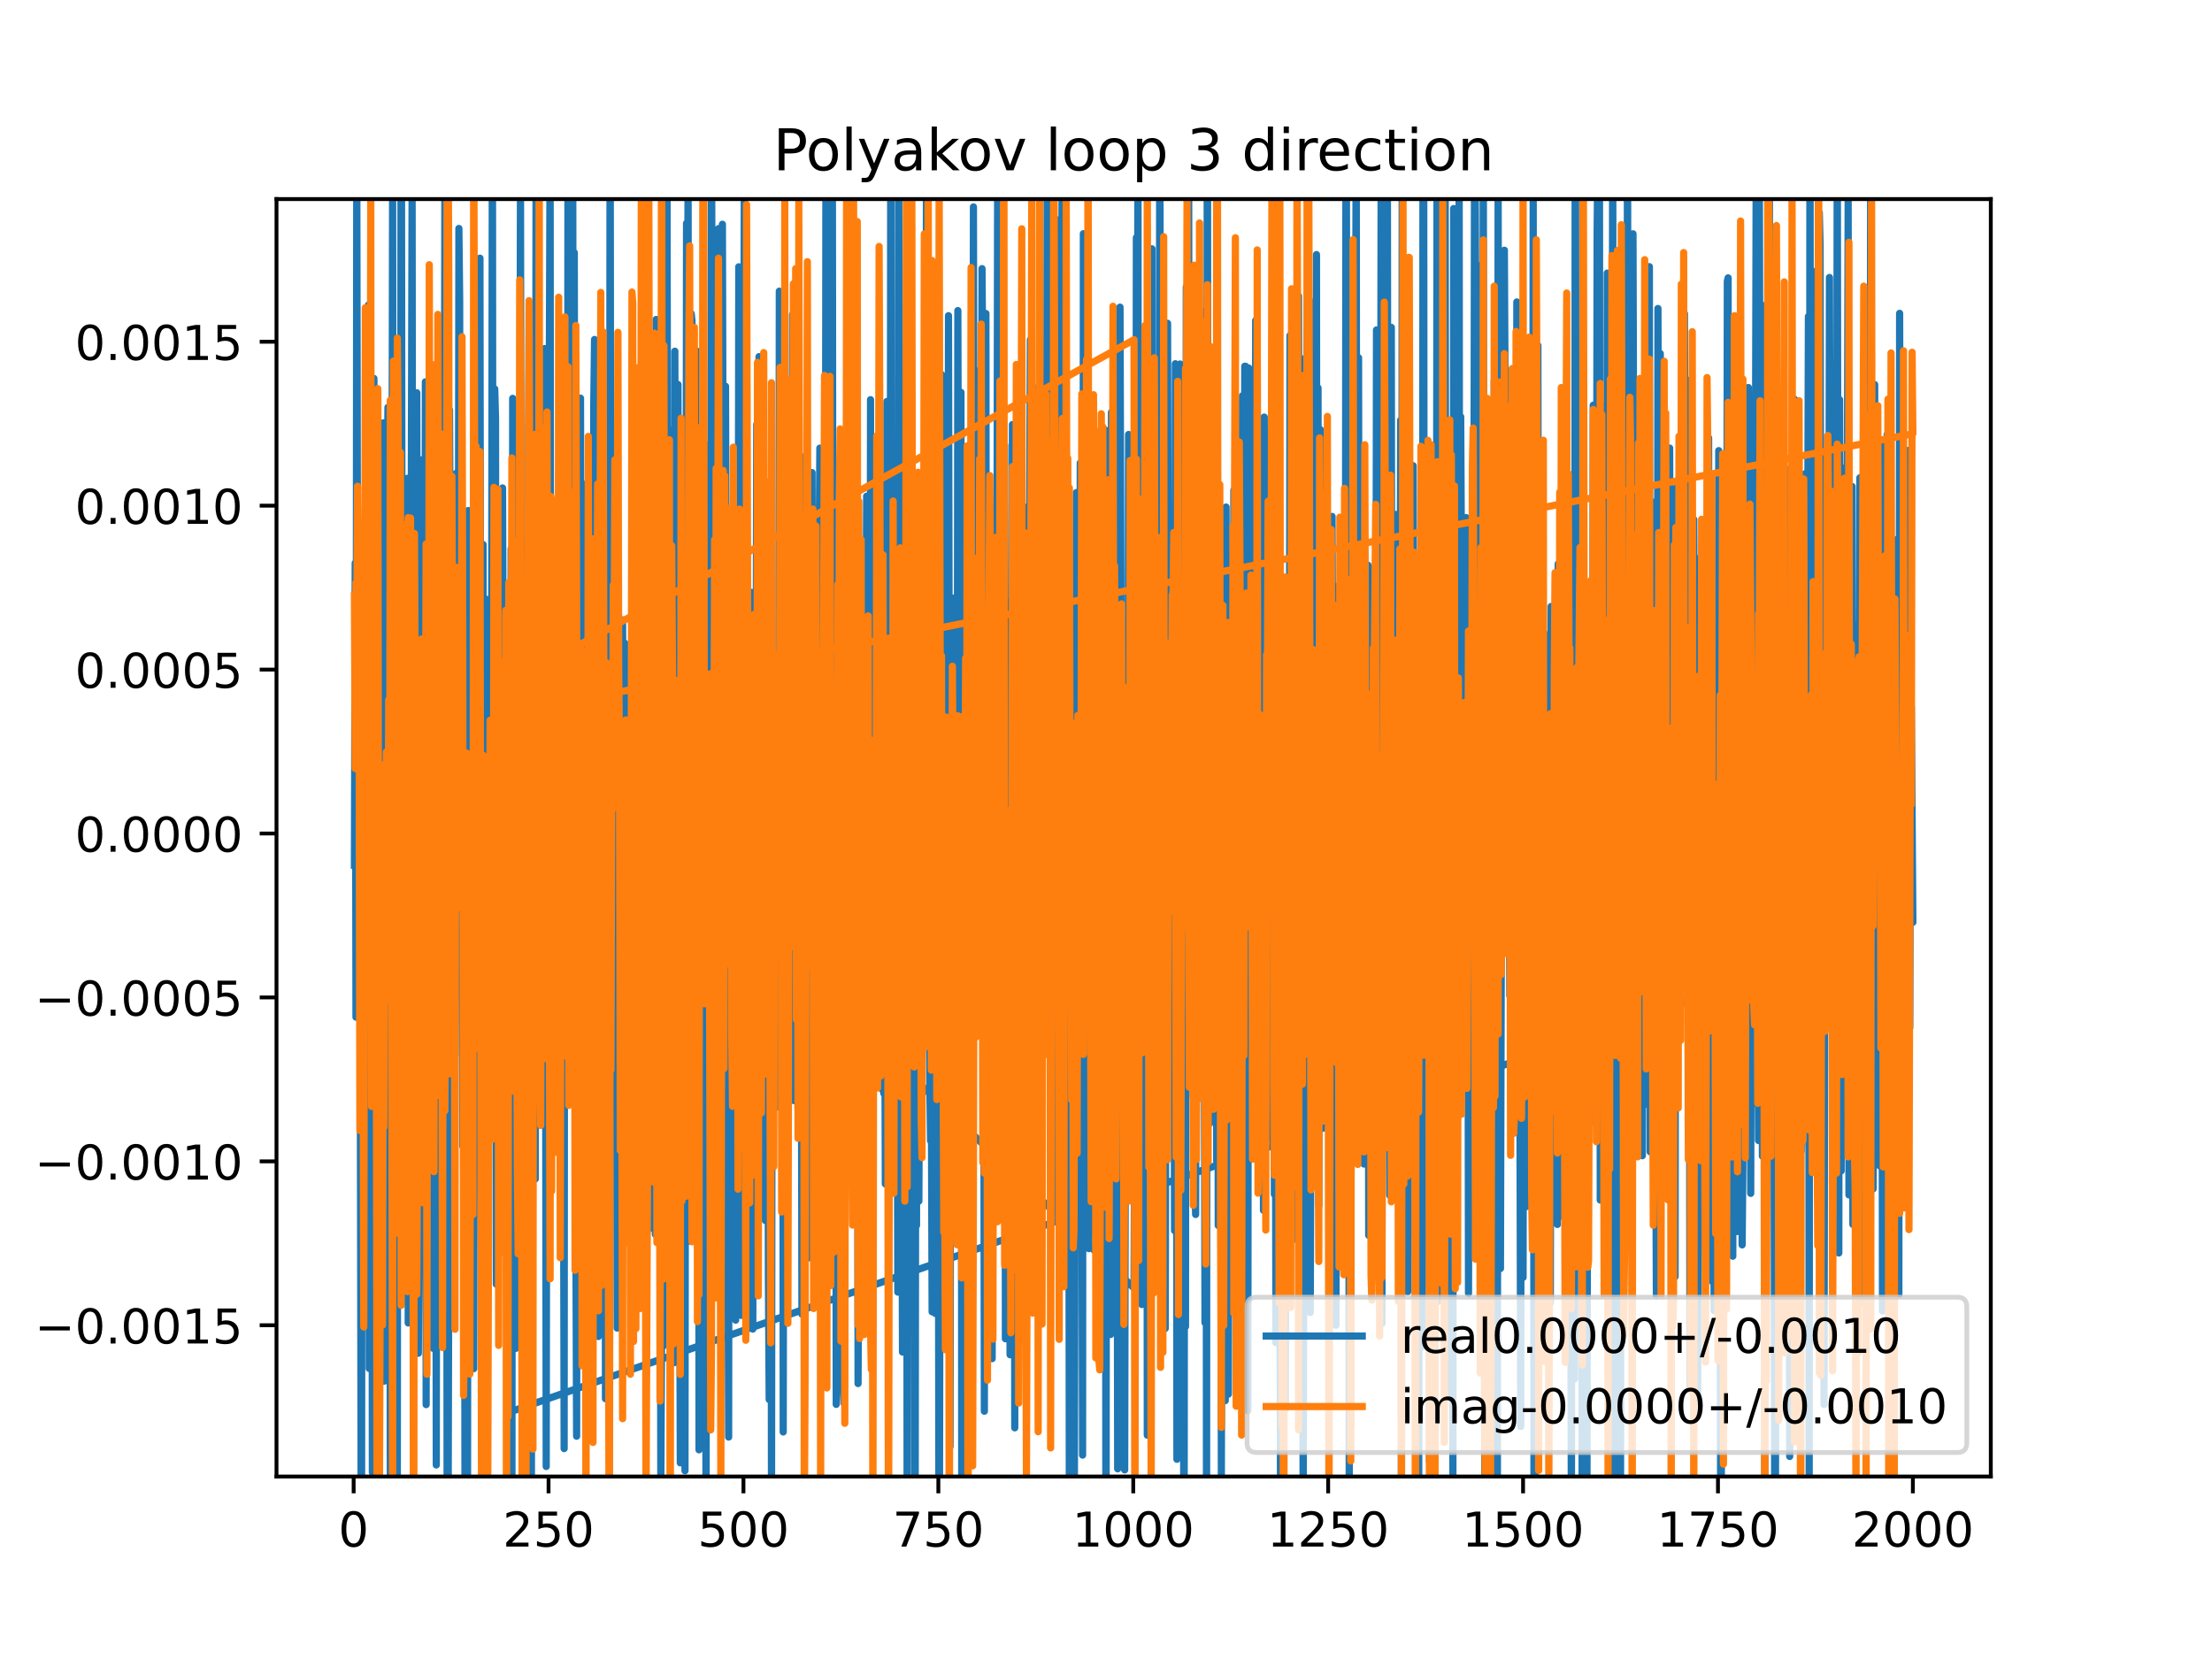 <?xml version="1.0" encoding="utf-8" standalone="no"?>
<!DOCTYPE svg PUBLIC "-//W3C//DTD SVG 1.1//EN"
  "http://www.w3.org/Graphics/SVG/1.1/DTD/svg11.dtd">
<!-- Created with matplotlib (https://matplotlib.org/) -->
<svg height="345.6pt" version="1.1" viewBox="0 0 460.8 345.6" width="460.8pt" xmlns="http://www.w3.org/2000/svg" xmlns:xlink="http://www.w3.org/1999/xlink">
 <defs>
  <style type="text/css">
*{stroke-linecap:butt;stroke-linejoin:round;}
  </style>
 </defs>
 <g id="figure_1">
  <g id="patch_1">
   <path d="M 0 345.6 
L 460.8 345.6 
L 460.8 0 
L 0 0 
z
" style="fill:#ffffff;"/>
  </g>
  <g id="axes_1">
   <g id="patch_2">
    <path d="M 57.6 307.584 
L 414.72 307.584 
L 414.72 41.472 
L 57.6 41.472 
z
" style="fill:#ffffff;"/>
   </g>
   <g id="matplotlib.axis_1">
    <g id="xtick_1">
     <g id="line2d_1">
      <defs>
       <path d="M 0 0 
L 0 3.5 
" id="m8a34843540" style="stroke:#000000;stroke-width:0.8;"/>
      </defs>
      <g>
       <use style="stroke:#000000;stroke-width:0.8;" x="73.67" xlink:href="#m8a34843540" y="307.584"/>
      </g>
     </g>
     <g id="text_1">
      <!-- 0 -->
      <defs>
       <path d="M 31.781 66.406 
Q 24.172 66.406 20.328 58.906 
Q 16.5 51.422 16.5 36.375 
Q 16.5 21.391 20.328 13.891 
Q 24.172 6.391 31.781 6.391 
Q 39.453 6.391 43.281 13.891 
Q 47.125 21.391 47.125 36.375 
Q 47.125 51.422 43.281 58.906 
Q 39.453 66.406 31.781 66.406 
z
M 31.781 74.219 
Q 44.047 74.219 50.516 64.516 
Q 56.984 54.828 56.984 36.375 
Q 56.984 17.969 50.516 8.266 
Q 44.047 -1.422 31.781 -1.422 
Q 19.531 -1.422 13.062 8.266 
Q 6.594 17.969 6.594 36.375 
Q 6.594 54.828 13.062 64.516 
Q 19.531 74.219 31.781 74.219 
z
" id="DejaVuSans-48"/>
      </defs>
      <g transform="translate(70.489 322.182)scale(0.1 -0.1)">
       <use xlink:href="#DejaVuSans-48"/>
      </g>
     </g>
    </g>
    <g id="xtick_2">
     <g id="line2d_2">
      <g>
       <use style="stroke:#000000;stroke-width:0.8;" x="114.272" xlink:href="#m8a34843540" y="307.584"/>
      </g>
     </g>
     <g id="text_2">
      <!-- 250 -->
      <defs>
       <path d="M 19.188 8.297 
L 53.609 8.297 
L 53.609 0 
L 7.328 0 
L 7.328 8.297 
Q 12.938 14.109 22.625 23.891 
Q 32.328 33.688 34.812 36.531 
Q 39.547 41.844 41.422 45.531 
Q 43.312 49.219 43.312 52.781 
Q 43.312 58.594 39.234 62.25 
Q 35.156 65.922 28.609 65.922 
Q 23.969 65.922 18.812 64.312 
Q 13.672 62.703 7.812 59.422 
L 7.812 69.391 
Q 13.766 71.781 18.938 73 
Q 24.125 74.219 28.422 74.219 
Q 39.75 74.219 46.484 68.547 
Q 53.219 62.891 53.219 53.422 
Q 53.219 48.922 51.531 44.891 
Q 49.859 40.875 45.406 35.406 
Q 44.188 33.984 37.641 27.219 
Q 31.109 20.453 19.188 8.297 
z
" id="DejaVuSans-50"/>
       <path d="M 10.797 72.906 
L 49.516 72.906 
L 49.516 64.594 
L 19.828 64.594 
L 19.828 46.734 
Q 21.969 47.469 24.109 47.828 
Q 26.266 48.188 28.422 48.188 
Q 40.625 48.188 47.75 41.5 
Q 54.891 34.812 54.891 23.391 
Q 54.891 11.625 47.562 5.094 
Q 40.234 -1.422 26.906 -1.422 
Q 22.312 -1.422 17.547 -0.641 
Q 12.797 0.141 7.719 1.703 
L 7.719 11.625 
Q 12.109 9.234 16.797 8.062 
Q 21.484 6.891 26.703 6.891 
Q 35.156 6.891 40.078 11.328 
Q 45.016 15.766 45.016 23.391 
Q 45.016 31 40.078 35.438 
Q 35.156 39.891 26.703 39.891 
Q 22.75 39.891 18.812 39.016 
Q 14.891 38.141 10.797 36.281 
z
" id="DejaVuSans-53"/>
      </defs>
      <g transform="translate(104.729 322.182)scale(0.1 -0.1)">
       <use xlink:href="#DejaVuSans-50"/>
       <use x="63.623" xlink:href="#DejaVuSans-53"/>
       <use x="127.246" xlink:href="#DejaVuSans-48"/>
      </g>
     </g>
    </g>
    <g id="xtick_3">
     <g id="line2d_3">
      <g>
       <use style="stroke:#000000;stroke-width:0.8;" x="154.875" xlink:href="#m8a34843540" y="307.584"/>
      </g>
     </g>
     <g id="text_3">
      <!-- 500 -->
      <g transform="translate(145.331 322.182)scale(0.1 -0.1)">
       <use xlink:href="#DejaVuSans-53"/>
       <use x="63.623" xlink:href="#DejaVuSans-48"/>
       <use x="127.246" xlink:href="#DejaVuSans-48"/>
      </g>
     </g>
    </g>
    <g id="xtick_4">
     <g id="line2d_4">
      <g>
       <use style="stroke:#000000;stroke-width:0.8;" x="195.477" xlink:href="#m8a34843540" y="307.584"/>
      </g>
     </g>
     <g id="text_4">
      <!-- 750 -->
      <defs>
       <path d="M 8.203 72.906 
L 55.078 72.906 
L 55.078 68.703 
L 28.609 0 
L 18.312 0 
L 43.219 64.594 
L 8.203 64.594 
z
" id="DejaVuSans-55"/>
      </defs>
      <g transform="translate(185.933 322.182)scale(0.1 -0.1)">
       <use xlink:href="#DejaVuSans-55"/>
       <use x="63.623" xlink:href="#DejaVuSans-53"/>
       <use x="127.246" xlink:href="#DejaVuSans-48"/>
      </g>
     </g>
    </g>
    <g id="xtick_5">
     <g id="line2d_5">
      <g>
       <use style="stroke:#000000;stroke-width:0.8;" x="236.079" xlink:href="#m8a34843540" y="307.584"/>
      </g>
     </g>
     <g id="text_5">
      <!-- 1000 -->
      <defs>
       <path d="M 12.406 8.297 
L 28.516 8.297 
L 28.516 63.922 
L 10.984 60.406 
L 10.984 69.391 
L 28.422 72.906 
L 38.281 72.906 
L 38.281 8.297 
L 54.391 8.297 
L 54.391 0 
L 12.406 0 
z
" id="DejaVuSans-49"/>
      </defs>
      <g transform="translate(223.354 322.182)scale(0.1 -0.1)">
       <use xlink:href="#DejaVuSans-49"/>
       <use x="63.623" xlink:href="#DejaVuSans-48"/>
       <use x="127.246" xlink:href="#DejaVuSans-48"/>
       <use x="190.869" xlink:href="#DejaVuSans-48"/>
      </g>
     </g>
    </g>
    <g id="xtick_6">
     <g id="line2d_6">
      <g>
       <use style="stroke:#000000;stroke-width:0.8;" x="276.681" xlink:href="#m8a34843540" y="307.584"/>
      </g>
     </g>
     <g id="text_6">
      <!-- 1250 -->
      <g transform="translate(263.956 322.182)scale(0.1 -0.1)">
       <use xlink:href="#DejaVuSans-49"/>
       <use x="63.623" xlink:href="#DejaVuSans-50"/>
       <use x="127.246" xlink:href="#DejaVuSans-53"/>
       <use x="190.869" xlink:href="#DejaVuSans-48"/>
      </g>
     </g>
    </g>
    <g id="xtick_7">
     <g id="line2d_7">
      <g>
       <use style="stroke:#000000;stroke-width:0.8;" x="317.283" xlink:href="#m8a34843540" y="307.584"/>
      </g>
     </g>
     <g id="text_7">
      <!-- 1500 -->
      <g transform="translate(304.558 322.182)scale(0.1 -0.1)">
       <use xlink:href="#DejaVuSans-49"/>
       <use x="63.623" xlink:href="#DejaVuSans-53"/>
       <use x="127.246" xlink:href="#DejaVuSans-48"/>
       <use x="190.869" xlink:href="#DejaVuSans-48"/>
      </g>
     </g>
    </g>
    <g id="xtick_8">
     <g id="line2d_8">
      <g>
       <use style="stroke:#000000;stroke-width:0.8;" x="357.885" xlink:href="#m8a34843540" y="307.584"/>
      </g>
     </g>
     <g id="text_8">
      <!-- 1750 -->
      <g transform="translate(345.16 322.182)scale(0.1 -0.1)">
       <use xlink:href="#DejaVuSans-49"/>
       <use x="63.623" xlink:href="#DejaVuSans-55"/>
       <use x="127.246" xlink:href="#DejaVuSans-53"/>
       <use x="190.869" xlink:href="#DejaVuSans-48"/>
      </g>
     </g>
    </g>
    <g id="xtick_9">
     <g id="line2d_9">
      <g>
       <use style="stroke:#000000;stroke-width:0.8;" x="398.487" xlink:href="#m8a34843540" y="307.584"/>
      </g>
     </g>
     <g id="text_9">
      <!-- 2000 -->
      <g transform="translate(385.762 322.182)scale(0.1 -0.1)">
       <use xlink:href="#DejaVuSans-50"/>
       <use x="63.623" xlink:href="#DejaVuSans-48"/>
       <use x="127.246" xlink:href="#DejaVuSans-48"/>
       <use x="190.869" xlink:href="#DejaVuSans-48"/>
      </g>
     </g>
    </g>
   </g>
   <g id="matplotlib.axis_2">
    <g id="ytick_1">
     <g id="line2d_10">
      <defs>
       <path d="M 0 0 
L -3.5 0 
" id="md9b4e5d627" style="stroke:#000000;stroke-width:0.8;"/>
      </defs>
      <g>
       <use style="stroke:#000000;stroke-width:0.8;" x="57.6" xlink:href="#md9b4e5d627" y="276.075"/>
      </g>
     </g>
     <g id="text_10">
      <!-- −0.0015 -->
      <defs>
       <path d="M 10.594 35.5 
L 73.188 35.5 
L 73.188 27.203 
L 10.594 27.203 
z
" id="DejaVuSans-8722"/>
       <path d="M 10.688 12.406 
L 21 12.406 
L 21 0 
L 10.688 0 
z
" id="DejaVuSans-46"/>
      </defs>
      <g transform="translate(7.23 279.875)scale(0.1 -0.1)">
       <use xlink:href="#DejaVuSans-8722"/>
       <use x="83.789" xlink:href="#DejaVuSans-48"/>
       <use x="147.412" xlink:href="#DejaVuSans-46"/>
       <use x="179.199" xlink:href="#DejaVuSans-48"/>
       <use x="242.822" xlink:href="#DejaVuSans-48"/>
       <use x="306.445" xlink:href="#DejaVuSans-49"/>
       <use x="370.068" xlink:href="#DejaVuSans-53"/>
      </g>
     </g>
    </g>
    <g id="ytick_2">
     <g id="line2d_11">
      <g>
       <use style="stroke:#000000;stroke-width:0.8;" x="57.6" xlink:href="#md9b4e5d627" y="241.927"/>
      </g>
     </g>
     <g id="text_11">
      <!-- −0.0010 -->
      <g transform="translate(7.23 245.726)scale(0.1 -0.1)">
       <use xlink:href="#DejaVuSans-8722"/>
       <use x="83.789" xlink:href="#DejaVuSans-48"/>
       <use x="147.412" xlink:href="#DejaVuSans-46"/>
       <use x="179.199" xlink:href="#DejaVuSans-48"/>
       <use x="242.822" xlink:href="#DejaVuSans-48"/>
       <use x="306.445" xlink:href="#DejaVuSans-49"/>
       <use x="370.068" xlink:href="#DejaVuSans-48"/>
      </g>
     </g>
    </g>
    <g id="ytick_3">
     <g id="line2d_12">
      <g>
       <use style="stroke:#000000;stroke-width:0.8;" x="57.6" xlink:href="#md9b4e5d627" y="207.779"/>
      </g>
     </g>
     <g id="text_12">
      <!-- −0.0005 -->
      <g transform="translate(7.23 211.578)scale(0.1 -0.1)">
       <use xlink:href="#DejaVuSans-8722"/>
       <use x="83.789" xlink:href="#DejaVuSans-48"/>
       <use x="147.412" xlink:href="#DejaVuSans-46"/>
       <use x="179.199" xlink:href="#DejaVuSans-48"/>
       <use x="242.822" xlink:href="#DejaVuSans-48"/>
       <use x="306.445" xlink:href="#DejaVuSans-48"/>
       <use x="370.068" xlink:href="#DejaVuSans-53"/>
      </g>
     </g>
    </g>
    <g id="ytick_4">
     <g id="line2d_13">
      <g>
       <use style="stroke:#000000;stroke-width:0.8;" x="57.6" xlink:href="#md9b4e5d627" y="173.631"/>
      </g>
     </g>
     <g id="text_13">
      <!-- 0.0000 -->
      <g transform="translate(15.609 177.43)scale(0.1 -0.1)">
       <use xlink:href="#DejaVuSans-48"/>
       <use x="63.623" xlink:href="#DejaVuSans-46"/>
       <use x="95.41" xlink:href="#DejaVuSans-48"/>
       <use x="159.033" xlink:href="#DejaVuSans-48"/>
       <use x="222.656" xlink:href="#DejaVuSans-48"/>
       <use x="286.279" xlink:href="#DejaVuSans-48"/>
      </g>
     </g>
    </g>
    <g id="ytick_5">
     <g id="line2d_14">
      <g>
       <use style="stroke:#000000;stroke-width:0.8;" x="57.6" xlink:href="#md9b4e5d627" y="139.483"/>
      </g>
     </g>
     <g id="text_14">
      <!-- 0.0005 -->
      <g transform="translate(15.609 143.282)scale(0.1 -0.1)">
       <use xlink:href="#DejaVuSans-48"/>
       <use x="63.623" xlink:href="#DejaVuSans-46"/>
       <use x="95.41" xlink:href="#DejaVuSans-48"/>
       <use x="159.033" xlink:href="#DejaVuSans-48"/>
       <use x="222.656" xlink:href="#DejaVuSans-48"/>
       <use x="286.279" xlink:href="#DejaVuSans-53"/>
      </g>
     </g>
    </g>
    <g id="ytick_6">
     <g id="line2d_15">
      <g>
       <use style="stroke:#000000;stroke-width:0.8;" x="57.6" xlink:href="#md9b4e5d627" y="105.334"/>
      </g>
     </g>
     <g id="text_15">
      <!-- 0.0010 -->
      <g transform="translate(15.609 109.134)scale(0.1 -0.1)">
       <use xlink:href="#DejaVuSans-48"/>
       <use x="63.623" xlink:href="#DejaVuSans-46"/>
       <use x="95.41" xlink:href="#DejaVuSans-48"/>
       <use x="159.033" xlink:href="#DejaVuSans-48"/>
       <use x="222.656" xlink:href="#DejaVuSans-49"/>
       <use x="286.279" xlink:href="#DejaVuSans-48"/>
      </g>
     </g>
    </g>
    <g id="ytick_7">
     <g id="line2d_16">
      <g>
       <use style="stroke:#000000;stroke-width:0.8;" x="57.6" xlink:href="#md9b4e5d627" y="71.186"/>
      </g>
     </g>
     <g id="text_16">
      <!-- 0.0015 -->
      <g transform="translate(15.609 74.985)scale(0.1 -0.1)">
       <use xlink:href="#DejaVuSans-48"/>
       <use x="63.623" xlink:href="#DejaVuSans-46"/>
       <use x="95.41" xlink:href="#DejaVuSans-48"/>
       <use x="159.033" xlink:href="#DejaVuSans-48"/>
       <use x="222.656" xlink:href="#DejaVuSans-49"/>
       <use x="286.279" xlink:href="#DejaVuSans-53"/>
      </g>
     </g>
    </g>
   </g>
   <g id="line2d_17">
    <path clip-path="url(#p77e87d9294)" d="M 73.833 180.241 
L 73.995 117.295 
L 74.158 211.891 
L 74.32 28.5 
L 74.482 132.143 
L 74.645 148.576 
L 74.807 195.866 
L 74.97 175.45 
L 75.292 346.6 
M 75.296 346.6 
L 75.457 148.904 
L 75.619 119.021 
L 75.782 147.468 
L 75.944 233.167 
L 76.106 169.899 
L 76.269 236.112 
L 76.431 193.455 
L 76.756 63.541 
L 76.918 285.082 
L 77.081 133.605 
L 77.243 189.387 
L 77.406 149.835 
L 77.568 306.75 
L 77.893 78.834 
L 78.218 175.735 
L 78.38 214.36 
L 78.543 102.016 
L 78.867 210.587 
L 79.03 145.984 
L 79.192 270.321 
L 79.355 154.776 
L 79.517 153.885 
L 79.679 208.195 
L 79.842 88.083 
L 80.004 287.727 
L 80.167 155.095 
L 80.491 251.966 
L 80.654 104.338 
L 80.816 84.86 
L 80.979 259.54 
L 81.141 171.601 
L 81.304 308.821 
L 81.791 35.226 
L 81.953 220.166 
L 82.116 142.462 
L 82.44 185.424 
L 82.603 185.802 
L 82.765 313.487 
L 82.928 106.807 
L 83.09 120.197 
L 83.252 146.072 
L 83.415 204.634 
L 83.564 -1 
M 83.596 -1 
L 83.902 260.034 
L 84.064 210.444 
L 84.227 217.83 
L 84.389 213.37 
L 84.552 127.15 
L 84.714 271.303 
L 84.877 99.64 
L 85.039 275.603 
L 85.201 182.41 
L 85.364 164.154 
L 85.526 159.521 
L 85.851 38.411 
L 86.013 231.023 
L 86.176 138.941 
L 86.338 188.541 
L 86.501 159.26 
L 86.663 150.433 
L 86.825 81.821 
L 87.15 281.906 
L 87.313 255.259 
L 87.475 187.532 
L 87.637 241.558 
L 87.8 216.621 
L 87.962 95.752 
L 88.287 111.146 
L 88.449 201.887 
L 88.612 79.551 
L 88.774 292.605 
L 88.937 183.027 
L 89.099 193.493 
L 89.262 211.21 
L 89.424 91.407 
L 89.586 192.475 
L 89.911 80.912 
L 90.074 273.614 
L 90.236 280.884 
L 90.398 192 
L 90.561 206.793 
L 90.723 180.071 
L 90.886 305.177 
L 91.048 126.442 
L 91.21 249.675 
L 91.373 68.006 
L 91.535 116.036 
L 91.698 66.117 
L 91.86 211.754 
L 92.022 204.435 
L 92.185 137.593 
L 92.347 275.433 
L 92.672 37.605 
L 92.835 248.762 
L 92.997 166.831 
L 93.159 329.972 
L 93.322 329.972 
L 93.484 261.402 
L 93.647 85.4 
L 93.971 160.925 
L 94.134 224.478 
L 94.459 103.193 
L 94.621 195.106 
L 94.783 219.91 
L 95.108 98.559 
L 95.271 164.824 
L 95.433 170.07 
L 95.595 47.59 
L 95.758 62.443 
L 95.92 207.892 
L 96.083 106.064 
L 96.408 238.778 
L 96.57 158.738 
L 96.732 206.535 
L 96.895 335.405 
L 97.057 255.072 
L 97.382 332.735 
L 97.544 106.355 
L 97.869 253.191 
L 98.032 229.605 
L 98.194 240.851 
L 98.356 168.883 
L 98.519 150.421 
L 98.681 285.128 
L 99.006 114.668 
L 99.168 202.563 
L 99.331 210.177 
L 99.493 210.177 
L 99.656 140.062 
L 99.818 194.473 
L 99.98 53.78 
L 100.305 274.948 
L 100.468 272.287 
L 100.63 113.427 
L 100.793 316.156 
L 100.955 144.185 
L 101.117 144.53 
L 101.28 124.842 
L 101.442 158.127 
L 101.605 164.904 
L 101.767 201.658 
L 101.929 155.886 
L 102.092 146.97 
L 102.254 188.305 
L 102.417 135.274 
L 102.579 15.269 
L 102.741 229.736 
L 102.904 215.978 
L 103.066 81.023 
L 103.229 87.163 
L 103.391 267.53 
L 103.553 114.868 
L 103.716 142.222 
L 103.878 202.347 
L 104.041 103.98 
L 104.203 181.557 
L 104.528 218.275 
L 104.69 101.646 
L 105.015 202.297 
L 105.178 205.306 
L 105.34 201.221 
L 105.502 223.542 
L 105.665 224.526 
L 105.827 223.794 
L 106.152 144.434 
L 236.241 268.334 
L 236.566 179.36 
L 236.728 49.495 
L 236.891 203.371 
L 237.053 16.622 
L 237.216 262.732 
L 237.378 81.992 
L 237.54 197.398 
L 237.703 119.627 
L 237.865 271.756 
L 238.028 96.789 
L 238.353 260.743 
L 238.515 143.044 
L 238.677 266.889 
L 238.84 87.957 
L 239.002 298.972 
L 239.165 266.268 
L 239.327 263.95 
L 239.489 176.167 
L 239.652 187.567 
L 239.814 239.567 
L 239.977 51.83 
L 240.139 178.641 
L 240.301 200.305 
L 240.464 89.081 
L 240.626 153.435 
L 240.789 144.876 
L 241.113 210.191 
L 241.276 220.656 
L 241.438 247.857 
L 241.6 -1 
M 241.601 -1 
L 241.926 276.492 
L 242.25 117.111 
L 242.575 243.547 
L 242.738 276.751 
L 243.225 67.349 
L 243.55 207.413 
L 243.712 191.426 
L 243.874 191.426 
L 244.037 145.107 
L 244.199 151.791 
L 244.362 140.111 
L 244.686 256.358 
L 244.849 75.774 
L 245.011 111.622 
L 245.174 303.996 
L 245.336 222.824 
L 245.661 179.218 
L 245.823 75.832 
L 245.986 213.789 
L 246.148 152.617 
L 246.311 269.572 
L 246.473 177.688 
L 246.619 346.6 
M 246.652 346.6 
L 246.798 190.645 
L 246.96 276.353 
L 247.123 59.784 
L 247.285 186.298 
L 247.447 189.176 
L 247.61 15.848 
L 247.772 211.476 
L 247.935 203.311 
L 248.097 154.338 
L 248.259 61.008 
L 248.584 228.411 
L 248.747 92.028 
L 248.909 247.21 
L 249.071 252.998 
L 249.396 102.929 
L 249.559 101.979 
L 250.046 228.537 
L 250.208 165.13 
L 250.371 227.013 
L 250.696 119.062 
L 251.02 275.538 
L 251.183 64.648 
L 251.345 336.393 
L 251.498 -1 
M 251.524 -1 
L 251.67 192.119 
L 251.832 231.091 
L 251.995 234.049 
L 252.157 226.304 
L 252.32 81.658 
L 252.644 222.821 
L 252.807 222.821 
L 253.294 95.684 
L 253.457 241.923 
L 253.619 98.398 
L 253.781 255.29 
L 253.944 159.924 
L 254.106 142 
L 254.269 170.147 
L 254.431 307.982 
L 254.593 228.204 
L 254.756 265.747 
L 254.918 176.751 
L 255.081 152.961 
L 255.243 291.778 
L 255.405 105.626 
L 255.568 147.738 
L 255.73 290.431 
L 255.893 290.431 
L 256.055 199.998 
L 256.217 235.494 
L 256.38 128.516 
L 256.542 188.874 
L 256.705 166.505 
L 256.867 171.168 
L 257.029 102.123 
L 257.192 159.29 
L 257.354 122.137 
L 257.517 271.62 
L 257.679 204.462 
L 257.842 228.569 
L 258.166 149.709 
L 258.329 143.071 
L 258.491 155.516 
L 258.654 228.499 
L 258.816 82.455 
L 258.978 139.938 
L 259.141 148.929 
L 259.303 76.295 
L 259.466 76.295 
L 259.628 128.798 
L 259.953 293.862 
L 260.115 76.653 
L 260.278 172.75 
L 260.44 186.491 
L 260.765 178.016 
L 260.927 179.817 
L 261.09 163.915 
L 261.252 176.059 
L 261.415 165.99 
L 261.577 66.766 
L 261.739 178.056 
L 261.902 72.201 
L 262.227 239.763 
L 262.389 199.42 
L 262.551 227.653 
L 262.714 184.373 
L 262.876 232.288 
L 263.039 87.572 
L 263.201 252.134 
L 263.363 86.886 
L 263.526 117.284 
L 263.688 214.022 
L 263.851 223.71 
L 264.013 104.139 
L 264.175 107.688 
L 264.338 187.75 
L 264.5 102.64 
L 264.663 106.008 
L 264.825 114.102 
L 264.988 237.482 
L 265.15 237.482 
L 265.312 111.716 
L 265.475 248.795 
L 265.637 198.26 
L 265.8 279.693 
L 266.124 112.171 
L 266.287 120.537 
L 266.774 319.703 
L 266.936 189.738 
L 267.099 235.56 
L 267.424 135.127 
L 267.586 293.607 
L 267.748 293.607 
L 267.911 185.519 
L 268.073 268.352 
L 268.236 122.774 
L 268.398 140.82 
L 268.56 201.135 
L 268.723 69.909 
L 269.048 183.161 
L 269.21 184.642 
L 269.373 201.906 
L 269.535 70.563 
L 269.697 121.73 
L 269.86 216.014 
L 270.022 243.287 
L 270.185 189.439 
L 270.347 258.453 
L 270.509 61.679 
L 270.834 234.406 
L 270.997 226.991 
L 271.159 90.418 
L 271.321 265.705 
L 271.484 314.161 
L 271.971 74.512 
L 272.133 128.187 
L 272.296 126.744 
L 272.458 269.921 
L 272.621 116.189 
L 272.946 273.428 
L 273.108 223.415 
L 273.27 86.601 
L 273.433 221.604 
L 273.595 97.039 
L 273.758 62.834 
L 274.082 194.562 
L 274.245 53.027 
L 274.407 220.313 
L 274.57 80.811 
L 274.732 251.095 
L 274.894 117.096 
L 275.057 89.509 
L 275.219 158.07 
L 275.382 143.174 
L 275.544 201.365 
L 275.706 191.41 
L 275.869 139.7 
L 276.031 173.011 
L 276.194 95.038 
L 276.681 217.611 
L 276.843 113.585 
L 277.006 118.653 
L 277.168 136.783 
L 277.331 262.18 
L 277.493 107.584 
L 277.818 201.69 
L 277.98 144.918 
L 278.305 276.081 
L 278.467 151.717 
L 278.63 122.161 
L 278.792 224.272 
L 278.955 212.936 
L 279.117 243.33 
L 279.279 142.16 
L 279.442 205.768 
L 279.604 191.78 
L 279.767 158.63 
L 280.091 246.546 
L 280.254 156.111 
L 280.413 -1 
M 280.42 -1 
L 280.741 199.224 
L 280.904 123.556 
L 281.066 311.591 
L 281.228 224.079 
L 281.391 297.207 
L 281.553 161.173 
L 281.878 221.619 
L 282.04 122.9 
L 282.203 159.77 
L 282.528 21.04 
L 282.69 240.321 
L 283.015 74.515 
L 283.177 211.195 
L 283.34 153.239 
L 283.502 161.547 
L 283.664 140.733 
L 283.827 184.669 
L 283.989 155.313 
L 284.152 242.492 
L 284.314 175.227 
L 284.477 161.363 
L 284.639 188.526 
L 284.964 117.733 
L 285.126 257.347 
L 285.289 204.443 
L 285.451 247.6 
L 285.613 118.446 
L 285.776 232.392 
L 285.938 160.671 
L 286.101 227.677 
L 286.263 186.256 
L 286.425 173.243 
L 286.588 175.967 
L 286.75 68.734 
L 286.913 196.924 
L 287.237 247.185 
L 287.4 133.822 
L 287.562 129.048 
L 287.725 31.644 
L 287.887 275.717 
L 288.05 130.792 
L 288.212 97.182 
L 288.537 211.691 
L 288.862 106.028 
L 289.024 38.559 
L 289.186 182.231 
L 289.349 187.866 
L 289.511 249.004 
L 289.674 193.391 
L 289.836 68.19 
L 289.998 209.179 
L 290.161 224.79 
L 290.486 174.757 
L 290.648 150.851 
L 290.81 107.168 
L 290.973 221.388 
L 291.135 212.95 
L 291.298 230.201 
L 291.46 162.443 
L 291.622 158.377 
L 291.785 87.545 
L 291.947 332.361 
L 292.11 15.118 
L 292.272 259.341 
L 292.435 227.958 
L 292.597 261.35 
L 292.759 94.786 
L 292.922 74.921 
L 293.084 247.133 
L 293.247 269.085 
L 293.409 155.136 
L 293.571 155.136 
L 293.734 189.214 
L 293.896 170.925 
L 294.059 187.454 
L 294.221 256.846 
L 294.383 97.009 
L 294.708 222.05 
L 294.871 222.629 
L 295.033 261.239 
L 295.195 196.562 
L 295.52 327.211 
L 295.683 215.003 
L 296.008 182.63 
L 296.17 280.628 
L 296.332 210.468 
L 296.444 -1 
M 296.565 -1 
L 296.657 126.166 
L 296.82 128.398 
L 296.982 122.532 
L 297.144 134.466 
L 297.307 191.226 
L 297.469 175.217 
L 297.632 208.438 
L 297.794 304.423 
L 298.119 177.927 
L 298.444 226.027 
L 298.602 346.6 
M 298.628 346.6 
L 298.768 328.007 
L 298.931 181.829 
L 299.256 124.032 
L 299.397 -1 
M 299.434 -1 
L 299.743 271.069 
L 300.23 194.275 
L 300.393 175.045 
L 300.555 240.916 
L 300.717 245.431 
L 301.042 19.772 
L 301.205 185.512 
L 301.367 166.887 
L 301.529 290.298 
L 301.854 111.81 
L 302.017 158.768 
L 302.179 167.503 
L 302.341 142.292 
L 302.666 308.273 
L 302.829 43.434 
L 303.153 123.368 
L 303.316 89.744 
L 303.478 180.119 
L 303.641 153.61 
L 303.803 216.826 
L 303.966 28.431 
L 304.128 227.396 
L 304.29 86.819 
L 304.453 117.963 
L 304.615 223.82 
L 304.778 142.717 
L 304.94 147.791 
L 305.102 174.922 
L 305.265 182.227 
L 305.427 107.825 
L 305.59 183.54 
L 305.752 160.907 
L 305.914 269.416 
L 306.077 215.848 
L 306.239 215.884 
L 306.402 216.604 
L 306.564 212.32 
L 306.726 225.618 
L 307.051 111.617 
L 307.214 3.495 
L 307.376 52.608 
L 307.539 208.92 
L 307.701 88.369 
L 307.863 55.252 
L 308.026 158.951 
L 308.188 81.844 
L 308.351 181.347 
L 308.513 88.313 
L 308.675 133.95 
L 308.838 233.233 
L 309 16.548 
L 309.163 247.078 
L 309.325 317.026 
L 309.487 171.329 
L 309.812 130.179 
L 310.137 163.701 
L 310.299 285.515 
L 310.462 163.646 
L 310.624 186.787 
L 310.787 298.995 
L 310.949 113.134 
L 311.112 156.796 
L 311.274 79.277 
L 311.436 259.509 
L 311.599 259.158 
L 311.761 223.931 
L 311.924 327.063 
L 312.086 29.901 
L 312.248 188.452 
L 312.411 188.452 
L 312.573 264.254 
L 312.898 137.54 
L 313.06 160.131 
L 313.223 164.775 
L 313.385 52.125 
L 313.872 146.847 
L 314.035 116.961 
L 314.197 155.867 
L 314.36 155.867 
L 314.522 207.403 
L 314.684 106.151 
L 314.847 230.705 
L 315.009 168.799 
L 315.172 152.95 
L 315.334 208.709 
L 315.497 82.831 
L 315.821 177.627 
L 315.984 62.898 
L 316.146 218.121 
L 316.309 110.93 
L 316.471 163.499 
L 316.796 297.155 
L 316.958 126.586 
L 317.121 265.467 
L 317.283 266.112 
L 317.445 164.703 
L 317.608 164.703 
L 317.77 99.985 
L 317.933 251.358 
L 318.095 120.652 
L 318.257 242.399 
L 318.42 91.844 
L 318.745 229.476 
L 318.907 226.647 
L 319.232 205.964 
L 319.394 35.914 
L 319.557 321.448 
L 319.719 327.927 
L 319.882 267.586 
L 320.044 85.569 
L 320.206 71.97 
L 320.369 71.97 
L 320.694 274.831 
L 321.181 174.166 
L 321.343 254.694 
L 321.506 262.401 
L 321.993 132.167 
L 322.155 180.967 
L 322.318 187.508 
L 322.48 260.747 
L 322.643 139.454 
L 322.967 271.428 
L 323.13 126.336 
L 323.292 157.339 
L 323.455 166.155 
L 323.617 167.713 
L 323.779 250.795 
L 323.942 224.723 
L 324.104 149.818 
L 324.267 165.192 
L 324.429 255.071 
L 324.591 117.48 
L 324.754 117.48 
L 324.916 247.687 
L 325.079 253.375 
L 325.241 243.241 
L 325.566 114.47 
L 325.728 90.366 
L 325.891 227.505 
L 326.053 214.671 
L 326.216 157.938 
L 326.378 260.382 
L 326.54 152.217 
L 326.703 211.034 
L 326.865 111.389 
L 327.028 217.817 
L 327.19 246.161 
L 327.352 321.491 
L 327.515 157.169 
L 327.677 118.627 
L 327.84 118.627 
L 328.002 287.254 
L 328.148 -1 
M 328.192 -1 
L 328.327 155 
L 328.489 198.485 
L 328.652 176.752 
L 328.814 205.672 
L 328.976 96.222 
L 329.139 186.391 
L 329.301 78.402 
L 329.464 104.261 
L 329.601 346.6 
M 329.665 346.6 
L 329.788 210.644 
L 329.951 192.792 
L 330.113 127.287 
L 330.276 184.354 
L 330.438 147.12 
L 330.601 307.479 
L 330.763 206.603 
L 330.925 205.225 
L 331.088 210.96 
L 331.25 136.582 
L 331.413 183.78 
L 331.575 188.798 
L 331.737 185.297 
L 331.9 84.408 
L 332.062 233.719 
L 332.225 202.467 
L 332.387 145.163 
L 332.549 135.995 
L 332.712 48.404 
L 332.874 29.957 
L 333.037 155.727 
L 333.199 33.498 
L 333.361 249.991 
L 333.524 217.584 
L 333.849 84.534 
L 334.011 219.84 
L 334.174 224.907 
L 334.336 150.219 
L 334.498 265.578 
L 334.823 56.891 
L 334.986 223.426 
L 335.31 151.302 
L 335.473 180.68 
L 335.635 150.41 
L 335.798 195.32 
L 335.96 3.864 
L 336.122 345.965 
L 336.285 166.563 
L 336.447 167.96 
L 336.61 193.875 
L 336.772 182.24 
L 336.934 188.804 
L 337.097 113.651 
L 337.259 92.631 
L 337.584 316.29 
L 337.747 77.155 
L 337.909 206.519 
L 338.071 199.608 
L 338.234 156.977 
L 338.396 50.719 
L 338.721 127.553 
L 338.883 153.301 
L 339.046 14.626 
L 339.208 192.988 
L 339.371 103.951 
L 339.533 148.141 
L 339.695 143.095 
L 339.858 202.098 
L 340.02 158.748 
L 340.183 48.705 
L 340.507 163.946 
L 340.67 168.926 
L 340.832 110.311 
L 340.995 110.311 
L 341.319 222.562 
L 341.482 223.023 
L 341.644 102.247 
L 341.807 175.59 
L 341.969 152.973 
L 342.132 240.761 
L 342.294 111.309 
L 342.456 107.242 
L 342.619 194.408 
L 342.781 122.822 
L 342.944 230.02 
L 343.106 141.969 
L 343.268 208.791 
L 343.431 193.037 
L 343.593 55.548 
L 343.756 239.943 
L 343.918 177.764 
L 344.08 162.707 
L 344.405 178.936 
L 344.568 104.616 
L 344.73 250.283 
L 344.892 230.72 
L 345.055 270.034 
L 345.217 196.445 
L 345.38 64.26 
L 345.705 157.196 
L 345.867 73.653 
L 346.029 245.733 
L 346.192 130.673 
L 346.517 223.735 
L 346.679 150.393 
L 346.841 129.802 
L 347.004 152.98 
L 347.166 224.865 
L 347.329 132.917 
L 347.653 178.105 
L 347.816 93.337 
L 348.141 176.279 
L 348.303 171.513 
L 348.465 115.08 
L 348.628 200.366 
L 348.79 220.7 
L 348.953 265.945 
L 349.115 101.708 
L 349.278 166.231 
L 349.44 183.478 
L 349.602 172.176 
L 349.765 208.669 
L 349.927 133.032 
L 350.09 209.686 
L 350.252 133.68 
L 350.414 177.452 
L 350.577 94.041 
L 350.739 163.429 
L 350.902 65.332 
L 351.064 124.812 
L 351.226 132.742 
L 351.389 187.58 
L 351.551 202.392 
L 351.714 79.213 
L 351.876 112.014 
L 352.038 289.201 
L 352.201 178.987 
L 352.363 202.884 
L 352.526 120.486 
L 352.688 237.732 
L 352.85 108.23 
L 353.175 212.347 
L 353.338 220.754 
L 353.5 116.382 
L 353.663 292.05 
L 353.825 163.298 
L 353.987 203.283 
L 354.15 214.617 
L 354.312 194.398 
L 354.475 117.853 
L 354.637 224.852 
L 354.799 222.776 
L 354.962 119.424 
L 355.124 119.424 
L 355.287 251.977 
L 355.449 117.001 
L 355.611 194.03 
L 355.774 176.9 
L 355.936 91.231 
L 356.099 195.006 
L 356.261 196.257 
L 356.423 185.55 
L 356.748 267.004 
L 356.911 154.632 
L 357.073 273.009 
L 357.236 155.128 
L 357.398 175.316 
L 357.723 264.393 
L 358.048 93.871 
L 358.498 346.6 
M 358.559 346.6 
L 358.697 146.72 
L 358.86 124.976 
L 359.022 163.494 
L 359.184 146.874 
L 359.347 266.825 
L 359.509 171.691 
L 359.672 165.712 
L 359.834 58.567 
L 359.996 57.88 
L 360.159 255.045 
L 360.646 173.962 
L 360.809 190.203 
L 360.971 261.693 
L 361.133 116.29 
L 361.296 183.436 
L 361.458 183.436 
L 361.621 184.031 
L 361.783 175.219 
L 361.945 256.556 
L 362.27 155.644 
L 362.433 163.974 
L 362.757 197.232 
L 362.92 259.333 
L 363.407 205.356 
L 363.569 143.037 
L 363.894 123.754 
L 364.057 239.365 
L 364.219 80.727 
L 364.544 151.961 
L 364.706 248.602 
L 365.031 101.345 
L 365.356 172.393 
L 365.518 101.986 
L 365.681 101.986 
L 365.843 35.81 
L 366.006 229.977 
L 366.168 194.135 
L 366.33 237.587 
L 366.493 32.498 
L 366.655 106.691 
L 366.818 128.417 
L 366.98 117.34 
L 367.142 240.858 
L 367.305 63.653 
L 367.63 307.223 
L 367.792 90.344 
L 367.954 188.772 
L 368.117 103.335 
L 368.279 150.133 
L 368.442 159.403 
L 368.604 29.775 
L 368.767 219.979 
L 368.929 202.953 
L 369.091 167.058 
L 369.254 195.392 
L 369.416 173.941 
L 369.579 233.278 
L 369.741 339.307 
L 369.903 295.934 
L 370.066 118.587 
L 370.228 173.741 
L 370.391 116.613 
L 370.553 185.586 
L 370.878 147.445 
L 371.04 242.612 
L 371.203 127.165 
L 371.365 251.486 
L 371.527 234.494 
L 371.69 267.396 
L 371.852 259.881 
L 372.015 215.249 
L 372.177 253.981 
L 372.34 97.812 
L 372.502 97.812 
L 372.827 303.407 
L 372.989 147.981 
L 373.152 147.981 
L 373.476 241.545 
L 373.639 218.983 
L 373.801 83.146 
L 373.964 273.319 
L 374.126 104.422 
L 374.288 194.943 
L 374.451 199.032 
L 374.613 234.828 
L 374.776 222.736 
L 375.1 130.512 
L 375.263 239.721 
L 375.425 227.699 
L 375.588 158.271 
L 375.75 215.939 
L 375.912 98.737 
L 376.237 223.449 
L 376.725 65.925 
L 376.887 311.382 
L 377.049 3.101 
L 377.212 203.429 
L 377.374 149.714 
L 377.537 178.724 
L 377.861 117.003 
L 378.024 130.235 
L 378.186 222.028 
L 378.349 56.459 
L 378.511 106.089 
L 378.673 200.185 
L 378.836 172.558 
L 378.998 44.336 
L 379.161 50.929 
L 379.323 154.029 
L 379.485 126.683 
L 379.648 286.61 
L 379.81 158.59 
L 379.973 292.602 
L 380.298 106.909 
L 380.46 184.615 
L 380.622 192.798 
L 380.785 90.747 
L 380.947 143.473 
L 381.11 57.803 
L 381.434 163.977 
L 381.597 150.887 
L 381.759 77.42 
L 381.922 99.713 
L 382.084 75.962 
L 382.246 116.009 
L 382.409 105.372 
L 382.571 170.323 
L 382.734 19.704 
L 383.058 261.021 
L 383.221 83.26 
L 383.383 142.593 
L 383.546 243.927 
L 383.708 97.45 
L 383.871 167.427 
L 384.033 187.003 
L 384.195 101.65 
L 384.358 111.468 
L 384.52 155.01 
L 384.683 155.01 
L 385.007 41.83 
L 385.17 248.923 
L 385.332 108.721 
L 385.495 205.09 
L 385.657 177.827 
L 385.819 101.326 
L 385.982 255.067 
L 386.307 155.575 
L 386.469 130.273 
L 386.631 219.246 
L 386.794 139.35 
L 386.956 157.396 
L 387.119 232.71 
L 387.443 99.53 
L 387.606 190.184 
L 387.768 114.835 
L 388.093 257.729 
L 388.418 90.638 
L 388.58 271.833 
L 388.743 220.596 
L 388.905 205.116 
L 389.068 218.179 
L 389.392 165.391 
L 389.555 202.573 
L 389.705 -1 
M 389.732 -1 
L 389.88 159.203 
L 390.042 165.194 
L 390.204 247.668 
L 390.529 80.106 
L 390.854 169.598 
L 391.016 128.69 
L 391.179 122.826 
L 391.341 134.917 
L 391.504 242.816 
L 391.666 134.201 
L 391.829 102.967 
L 391.991 136.477 
L 392.153 273.109 
L 392.316 92.225 
L 392.478 145.69 
L 392.641 102.509 
L 392.803 102.509 
L 392.965 170.326 
L 393.128 90.521 
L 393.29 211.203 
L 393.453 195.166 
L 393.615 240.113 
L 393.777 157.914 
L 393.94 136.937 
L 394.265 197.784 
L 394.427 140.378 
L 394.589 200.472 
L 394.752 115.455 
L 394.914 167.635 
L 395.077 121.14 
L 395.239 112.338 
L 395.402 118.475 
L 395.564 269.698 
L 395.726 65.27 
L 396.051 173.427 
L 396.376 144.703 
L 396.538 179.063 
L 396.701 157.316 
L 396.863 228.411 
L 397.026 141.365 
L 397.188 129.665 
L 397.35 131.647 
L 397.513 93.82 
L 397.838 214.05 
L 398 157.946 
L 398.162 147.294 
L 398.487 192.132 
L 106.314 294.107 
L 106.477 114.353 
L 106.639 326.027 
L 106.802 82.986 
L 107.126 233.371 
L 107.289 125.674 
L 107.451 280.901 
L 107.614 83.882 
L 107.939 137.517 
L 108.101 192.615 
L 108.263 134.433 
L 108.426 34.204 
L 108.588 169.978 
L 108.913 112.919 
L 109.075 119.717 
L 109.238 119.717 
L 109.4 265.224 
L 109.563 156.401 
L 109.725 157.631 
L 109.887 157.631 
L 110.05 219.458 
L 110.212 147.937 
L 110.375 215.828 
L 110.537 166.957 
L 110.699 313.087 
L 110.862 160.69 
L 111.024 157.855 
L 111.187 200.361 
L 111.349 196.189 
L 111.511 245.598 
L 111.674 20.35 
L 111.999 174.8 
L 112.161 193.8 
L 112.324 193.338 
L 112.486 191.689 
L 112.648 174.441 
L 112.811 124.487 
L 112.973 217.267 
L 113.136 172.542 
L 113.298 160.368 
L 113.46 72.609 
L 113.785 305.493 
L 113.948 187.425 
L 114.11 194.241 
L 114.435 76.14 
L 114.597 29.283 
L 114.76 223.572 
L 114.922 160.102 
L 115.084 226.145 
L 115.247 134.911 
L 115.409 165.819 
L 115.572 142.405 
L 115.897 234.351 
L 116.059 122.767 
L 116.221 234.908 
L 116.546 105.236 
L 116.871 206.109 
L 117.033 212.427 
L 117.196 199.193 
L 117.358 225.115 
L 117.521 301.767 
L 117.683 79.365 
L 117.845 183.761 
L 118.008 143.647 
L 118.17 171.755 
L 118.333 24.033 
L 118.495 134.342 
L 118.657 111.004 
L 118.82 218.248 
L 119.307 27.538 
L 119.47 165.325 
L 119.632 52.616 
L 119.957 254.059 
L 120.119 299.187 
L 120.282 180.212 
L 120.444 223.27 
L 120.606 115.907 
L 120.769 82.944 
L 120.931 82.944 
L 121.256 255.942 
L 121.581 156.195 
L 121.743 278.473 
L 121.906 100.879 
L 122.068 233.397 
L 122.23 194.399 
L 122.393 118.796 
L 122.555 169.999 
L 122.718 159.601 
L 122.88 201.844 
L 123.042 171.982 
L 123.205 200.335 
L 123.367 208.116 
L 123.53 241.308 
L 123.692 84.184 
L 123.855 70.72 
L 124.017 73.109 
L 124.342 260.267 
L 124.504 180.428 
L 124.667 278.416 
L 124.829 228.107 
L 124.991 231.478 
L 125.154 108.027 
L 125.316 148.721 
L 125.479 125.713 
L 125.803 160.163 
L 125.966 124.781 
L 126.128 291.381 
L 126.291 269.228 
L 126.453 206.659 
L 126.615 247.38 
L 126.778 244.777 
L 126.94 191.552 
L 127.103 9.482 
L 127.265 171.535 
L 127.428 95.484 
L 127.59 193.606 
L 127.752 96.625 
L 127.915 121.673 
L 128.077 119.744 
L 128.24 136.811 
L 128.402 180.511 
L 128.564 276.666 
L 128.727 259.977 
L 128.889 258.86 
L 129.052 141.245 
L 129.214 166.471 
L 129.376 261.57 
L 129.539 215.931 
L 129.701 129.134 
L 129.864 211.745 
L 130.026 232.817 
L 130.188 134.005 
L 130.351 191.75 
L 130.513 173.087 
L 130.676 176.688 
L 130.838 159.736 
L 131.001 257.274 
L 131.163 171.447 
L 131.488 198.326 
L 131.65 200.515 
L 131.975 78.082 
L 132.137 131.929 
L 132.3 130.43 
L 132.462 169.963 
L 132.625 88.133 
L 132.787 209.542 
L 132.949 174.45 
L 133.274 219.807 
L 133.437 133.653 
L 133.761 132.535 
L 133.924 55.829 
L 134.086 105.527 
L 134.249 59.727 
L 134.411 240.105 
L 134.573 163.636 
L 134.736 170.723 
L 134.898 45.077 
L 135.223 256.002 
L 135.386 172.858 
L 135.548 248.192 
L 135.873 106.166 
L 136.035 168.857 
L 136.198 137.916 
L 136.36 169.585 
L 136.522 257.156 
L 136.685 66.546 
L 136.847 217.052 
L 137.01 86.901 
L 137.172 173.438 
L 137.334 110.503 
L 137.659 309.465 
L 137.984 240.527 
L 138.146 280.422 
L 138.309 108.924 
L 138.471 184.274 
L 138.634 53.962 
L 138.796 265.009 
L 138.959 39.578 
L 139.283 237.45 
L 139.446 200.312 
L 139.608 121.212 
L 139.771 216.683 
L 140.095 89.558 
L 140.42 283.876 
L 140.583 73.16 
L 140.907 192.767 
L 141.07 168.325 
L 141.232 80.094 
L 141.557 250.042 
L 141.719 304.738 
L 141.882 279.506 
L 142.044 193.233 
L 142.369 286.572 
L 142.532 188.496 
L 142.694 306.389 
L 143.019 46.509 
L 143.181 89.697 
L 143.344 35.321 
L 143.506 258.536 
L 143.668 155.044 
L 143.831 154.576 
L 143.993 65.335 
L 144.156 66.813 
L 144.318 175.743 
L 144.48 149.8 
L 144.643 182.926 
L 144.805 124.606 
L 144.968 168.588 
L 145.13 73.115 
L 145.292 258.083 
L 145.455 83.887 
L 145.617 302.021 
L 145.78 113.338 
L 145.942 227.807 
L 146.105 227.807 
L 146.267 228.305 
L 146.429 118.317 
L 146.592 118.317 
L 146.754 199.521 
L 146.917 151.346 
L 147.079 328.857 
L 147.241 153.107 
L 147.404 196.849 
L 147.729 92.602 
L 147.891 262.296 
L 148.216 18.041 
L 148.378 91.167 
L 148.541 264.049 
L 148.703 132.844 
L 148.865 126.777 
L 149.028 133.641 
L 149.19 168.638 
L 149.353 146.871 
L 149.515 167.329 
L 149.677 47.627 
L 150.002 269.955 
L 150.165 81.094 
L 150.327 222.723 
L 150.49 46.713 
L 150.652 109.134 
L 150.814 113.23 
L 150.977 219.098 
L 151.139 80.464 
L 151.789 299.368 
L 151.951 121.219 
L 152.114 141.955 
L 152.276 260.808 
L 152.438 161.354 
L 152.601 190.537 
L 152.926 120.18 
L 153.088 134.056 
L 153.25 275.01 
L 153.413 187.255 
L 153.575 164.803 
L 153.738 170.719 
L 153.9 55.58 
L 154.063 185.899 
L 154.225 169.168 
L 154.387 274.014 
L 154.55 138.651 
L 154.712 227.411 
L 155.037 42.023 
L 155.199 182.167 
L 155.362 116.207 
L 155.524 218.991 
L 155.687 172.916 
L 155.849 181.731 
L 156.011 145.901 
L 156.174 151.956 
L 156.336 193.242 
L 156.499 123.396 
L 156.661 248.371 
L 156.823 276.873 
L 156.986 184.567 
L 157.148 167.974 
L 157.311 248.312 
L 157.636 88.388 
L 157.798 141.788 
L 157.96 124.063 
L 158.123 74.288 
L 158.285 136.351 
L 158.448 140.719 
L 158.61 205.897 
L 158.772 122.816 
L 158.935 184.857 
L 159.26 184.836 
L 159.422 254.245 
L 159.584 146.027 
L 159.747 252.487 
L 159.909 175.023 
L 160.072 265.558 
L 160.234 291.552 
L 160.396 171.641 
L 160.559 186.371 
L 160.721 317.965 
L 160.884 158.142 
L 161.046 157.331 
L 161.208 157.331 
L 161.371 182.587 
L 161.533 156.67 
L 161.696 230.65 
L 161.858 229.383 
L 162.021 213.573 
L 162.183 213.573 
L 162.345 60.656 
L 162.508 198.663 
L 162.67 198.663 
L 162.833 76.443 
L 162.995 77.081 
L 163.157 298.302 
L 163.32 202.159 
L 163.482 187.791 
L 163.645 85.869 
L 163.807 168.943 
L 163.969 122.241 
L 164.294 223.004 
L 164.619 129.176 
L 164.781 133.514 
L 164.944 163.167 
L 165.106 65.537 
L 165.431 229.291 
L 165.594 166.569 
L 165.756 217.113 
L 165.918 197.951 
L 166.081 104.424 
L 166.243 231.151 
L 166.406 103.778 
L 166.568 165.293 
L 166.73 100.547 
L 167.055 273.773 
L 167.218 217.943 
L 167.38 95.168 
L 167.542 247.142 
L 167.705 180.696 
L 167.867 192.462 
L 168.03 164.92 
L 168.192 170.724 
L 168.354 262.066 
L 168.517 171.529 
L 168.679 229.865 
L 168.842 116.765 
L 169.004 142.836 
L 169.167 98.449 
L 169.329 184.975 
L 169.491 160.614 
L 169.654 220.772 
L 169.816 127.703 
L 169.979 116.772 
L 170.303 198.539 
L 170.466 231.72 
L 170.628 116.354 
L 170.791 93.353 
L 171.115 268.568 
L 171.278 267.895 
L 171.44 263.284 
L 171.603 153.193 
L 171.765 179.389 
L 171.927 151.976 
L 172.085 -1 
M 172.096 -1 
L 172.415 206.526 
L 172.577 265.746 
L 172.739 185.917 
L 172.902 165.688 
L 173.064 64.87 
L 173.227 157.92 
L 173.389 20.402 
L 173.552 193.057 
L 173.714 193.057 
L 174.039 142.955 
L 174.201 292.559 
L 174.364 288.931 
L 174.526 182.112 
L 174.688 227.092 
L 174.851 105.749 
L 175.013 158.182 
L 175.176 139.877 
L 175.338 89.687 
L 175.5 240.752 
L 175.663 241.137 
L 175.825 292.337 
L 176.312 171.324 
L 176.637 143.484 
L 176.8 220.927 
L 176.962 141.184 
L 177.125 155.81 
L 177.449 237.947 
L 177.774 136.637 
L 177.937 235.821 
L 178.261 90.836 
L 178.424 236.937 
L 178.586 114.994 
L 178.749 288.218 
L 179.236 179.991 
L 179.398 196.975 
L 179.561 253.1 
L 179.885 128.024 
L 180.048 228.967 
L 180.21 151.868 
L 180.373 146.344 
L 180.535 103.372 
L 180.698 109.979 
L 181.022 218.732 
L 181.185 225.008 
L 181.347 83.256 
L 181.51 267.301 
L 181.672 179.3 
L 181.834 164.014 
L 181.997 102.243 
L 182.322 217.315 
L 182.484 212.88 
L 182.809 104.773 
L 182.971 203.26 
L 183.134 203.363 
L 183.458 100.007 
L 183.621 115.952 
L 183.783 226.946 
L 183.946 127.592 
L 184.108 227.766 
L 184.27 195.645 
L 184.433 246.64 
L 184.595 246.64 
L 184.758 83.634 
L 184.92 94.55 
L 185.083 157.629 
L 185.407 182.065 
L 185.57 12.306 
L 185.732 195.817 
L 185.895 186.579 
L 186.057 199.459 
L 186.219 97.75 
L 186.382 217.326 
L 186.544 168.995 
L 186.707 171.495 
L 186.869 194.157 
L 187.031 269.169 
L 187.194 6.71 
L 187.519 227.304 
L 187.681 177.731 
L 188.006 281.654 
L 188.168 122.92 
L 188.331 122.072 
L 188.656 235.328 
L 188.818 80.832 
L 188.98 340.758 
L 189.143 90.585 
L 189.305 119.316 
L 189.468 195.242 
L 189.63 148.259 
L 189.792 218.914 
L 189.955 91.96 
L 190.117 277.655 
L 190.28 140.703 
L 190.442 205.906 
L 190.604 343.066 
L 190.767 223.556 
L 190.929 255.299 
L 191.092 139.563 
L 191.416 250.223 
L 191.904 136.692 
L 192.066 134.703 
L 192.229 138.287 
L 192.391 197.565 
L 192.553 213.527 
L 192.716 208.678 
L 192.878 142.565 
L 193.029 -1 
M 193.057 -1 
L 193.365 175.914 
L 193.69 225.779 
L 193.853 237.654 
L 194.015 227.558 
L 194.177 273.273 
L 194.34 247.638 
L 194.665 120.154 
L 194.827 273.607 
L 194.989 127.657 
L 195.152 255.462 
L 195.314 115.456 
L 195.63 346.6 
M 195.651 346.6 
L 196.126 78.022 
L 196.289 267.291 
L 196.451 95.346 
L 196.776 173.52 
L 196.938 249.864 
L 197.101 193.269 
L 197.263 275.758 
L 197.588 65.761 
L 197.75 148.052 
L 197.913 301.313 
L 198.075 196.545 
L 198.238 209.311 
L 198.4 192.95 
L 198.562 202.085 
L 198.725 132.844 
L 198.887 124.528 
L 199.05 127.32 
L 199.212 186.417 
L 199.374 194.348 
L 199.537 64.7 
L 199.862 196.513 
L 200.187 81.73 
L 200.349 316.032 
L 200.511 139.387 
L 200.674 139.295 
L 200.836 174.535 
L 200.999 113.504 
L 201.161 147.563 
L 201.323 205.07 
L 201.486 98.719 
L 201.648 234.179 
L 201.811 185.482 
L 201.973 203.008 
L 202.135 184.58 
L 202.298 213.877 
L 202.623 128.735 
L 202.785 43.101 
L 202.947 129.505 
L 203.11 131.968 
L 203.272 159.489 
L 203.435 127.111 
L 203.597 131.06 
L 203.76 101.352 
L 203.922 162.624 
L 204.084 77.137 
L 204.247 212.493 
L 204.572 55.96 
L 204.734 77.17 
L 205.059 293.986 
L 205.384 65.312 
L 205.546 262.045 
L 205.708 159.039 
L 205.871 139.066 
L 206.033 189.839 
L 206.196 181.63 
L 206.52 107.447 
L 206.683 283.032 
L 206.845 172.677 
L 207.008 194.405 
L 207.17 155.931 
L 207.332 217.868 
L 207.495 228.784 
L 207.82 41.551 
L 207.982 80.602 
L 208.145 64.928 
L 208.307 205.685 
L 208.632 121.16 
L 208.794 71.439 
L 208.957 153.999 
L 209.119 158.012 
L 209.281 92.749 
L 209.444 278.89 
L 209.606 138.463 
L 209.769 125.36 
L 209.931 238.135 
L 210.093 205.792 
L 210.418 282.218 
L 210.581 243.044 
L 210.905 88.437 
L 211.068 172.958 
L 211.23 122.798 
L 211.393 297.443 
L 211.555 119.183 
L 211.718 206.221 
L 211.88 80.032 
L 212.53 174.866 
L 212.692 276.134 
L 213.017 129.267 
L 213.179 211.314 
L 213.342 138.262 
L 213.504 140.853 
L 213.666 228.511 
L 213.829 105.663 
L 213.991 200.722 
L 214.316 259.387 
L 214.478 112.414 
L 214.641 70.786 
L 214.803 249.018 
L 215.128 213.99 
L 215.291 221.666 
L 215.453 234.915 
L 215.615 189.056 
L 215.778 80.864 
L 215.94 178.782 
L 216.103 98.467 
L 216.265 194.19 
L 216.427 89.012 
L 216.59 164.015 
L 216.752 154.661 
L 216.915 203.227 
L 217.077 160.48 
L 217.239 177.477 
L 217.402 145.622 
L 217.564 141.019 
L 217.727 215.929 
L 217.889 192.469 
L 218.204 -1 
M 218.218 -1 
L 218.539 152.064 
L 218.701 130.736 
L 218.863 235.378 
L 219.188 215.257 
L 219.351 152.708 
L 219.513 209.267 
L 219.676 135.375 
L 219.838 251.043 
L 220 196.388 
L 220.163 196.388 
L 220.325 140.422 
L 220.488 45.803 
L 220.65 227.747 
L 220.812 258.836 
L 221.137 71.988 
L 221.3 25.541 
L 221.462 208.256 
L 221.787 116.453 
L 221.949 215.783 
L 222.112 100.89 
L 222.274 189.095 
L 222.436 207.146 
L 222.599 169.989 
L 222.761 314.623 
L 222.924 245.64 
L 223.086 225.257 
L 223.249 247.41 
L 223.411 217.986 
L 223.573 262.005 
L 223.736 341.207 
L 223.898 271.871 
L 224.061 141.198 
L 224.223 102.616 
L 224.385 259.365 
L 224.548 217.184 
L 224.71 217.184 
L 224.873 199.905 
L 225.035 96.442 
L 225.522 303.128 
L 225.685 48.687 
L 225.847 182.209 
L 226.009 117.361 
L 226.172 139.307 
L 226.334 182.78 
L 226.497 132.324 
L 226.659 156.482 
L 226.822 260.113 
L 226.984 251.698 
L 227.309 200.02 
L 227.471 235.038 
L 227.796 222.68 
L 227.958 177.783 
L 228.121 180.377 
L 228.283 156.621 
L 228.446 204.579 
L 228.608 167.734 
L 228.77 201.823 
L 229.095 115.97 
L 229.258 136.793 
L 229.42 250.258 
L 229.582 186.663 
L 229.907 170.52 
L 230.07 245.848 
L 230.232 89.572 
L 230.384 346.6 
M 230.405 346.6 
L 230.557 97.577 
L 230.719 167.792 
L 230.882 142.289 
L 231.044 159.399 
L 231.207 277.992 
L 231.369 277.992 
L 231.531 85.884 
L 231.694 130.355 
L 231.856 231.166 
L 232.019 188.881 
L 232.181 260.134 
L 232.343 146.022 
L 232.506 138.191 
L 232.668 194.774 
L 232.831 305.982 
L 232.993 162.724 
L 233.155 276.39 
L 233.318 63.982 
L 233.643 164.209 
L 233.805 182.708 
L 233.967 171.067 
L 234.292 306.212 
L 234.455 218.159 
L 234.617 236.636 
L 234.78 241.476 
L 234.942 195.665 
L 235.104 90.506 
L 235.267 134.088 
L 235.429 129.798 
L 235.592 219.131 
L 235.916 98.141 
L 236.079 191.217 
L 236.079 191.217 
" style="fill:none;stroke:#1f77b4;stroke-linecap:square;stroke-width:1.5;"/>
   </g>
   <g id="line2d_18">
    <path clip-path="url(#p77e87d9294)" d="M 73.833 123.995 
L 73.995 160.109 
L 74.158 121.395 
L 74.32 131.673 
L 74.482 101.297 
L 74.807 146.15 
L 74.97 235.509 
L 75.132 230.769 
L 75.294 159.782 
L 75.457 141.839 
L 75.782 276.436 
L 76.106 64.117 
L 76.269 154.563 
L 76.594 194.714 
L 76.756 185.585 
L 76.918 195.592 
L 77.243 41.23 
L 77.406 230.494 
L 77.568 212.693 
L 77.731 111.92 
L 77.893 181.642 
L 78.055 154.197 
L 78.218 148.54 
L 78.38 190.7 
L 78.543 315.626 
L 78.705 80.962 
L 79.03 315.742 
L 79.355 222.611 
L 79.517 159.316 
L 79.679 276.055 
L 79.842 203.074 
L 80.004 234.74 
L 80.167 175.067 
L 80.329 208.579 
L 80.491 156.65 
L 80.816 187.045 
L 80.979 145.764 
L 81.141 200.704 
L 81.304 83.377 
L 81.466 119.329 
L 81.791 311.72 
L 81.953 75.215 
L 82.116 155.471 
L 82.278 133.772 
L 82.603 246.949 
L 82.765 70.446 
L 82.928 88.042 
L 83.09 256.987 
L 83.415 94.248 
L 83.577 271.936 
L 83.74 138.534 
L 83.902 206.842 
L 84.064 214.801 
L 84.227 133.709 
L 84.552 109.237 
L 84.877 269.067 
L 85.039 107.846 
L 85.201 211.151 
L 85.526 107.914 
L 85.851 237.03 
L 86.013 205.673 
L 86.135 346.6 
M 86.203 346.6 
L 86.338 111.126 
L 86.501 142.325 
L 86.663 135.122 
L 86.825 269.617 
L 86.988 231.865 
L 87.15 223.894 
L 87.313 239.274 
L 87.8 133.134 
L 87.962 250.535 
L 88.287 157.065 
L 88.449 168.975 
L 88.612 164.424 
L 88.774 113.328 
L 88.937 286.277 
L 89.099 128.627 
L 89.262 205.833 
L 89.424 55.142 
L 89.586 116.662 
L 89.749 98.808 
L 90.074 211.197 
L 90.236 75.979 
L 90.398 244.085 
L 90.561 153.927 
L 90.723 228.406 
L 90.886 165.513 
L 91.048 167.34 
L 91.21 65.497 
L 91.535 166.38 
L 91.698 148.522 
L 91.86 90.382 
L 92.185 280.722 
L 92.347 165.636 
L 92.51 154.015 
L 92.672 231.407 
L 92.835 205.734 
L 92.997 145.444 
L 93.159 23.127 
L 93.322 23.127 
L 93.484 56.032 
L 93.647 223.693 
L 93.809 107.11 
L 93.971 148.445 
L 94.134 99.191 
L 94.296 136.726 
L 94.459 148.45 
L 94.621 175.553 
L 94.783 276.909 
L 94.946 118.161 
L 95.108 178.519 
L 95.271 189.224 
L 95.433 122.96 
L 95.595 153.144 
L 95.758 142.97 
L 95.92 144.72 
L 96.083 183.948 
L 96.245 70.149 
L 96.408 133.773 
L 96.57 290.697 
L 96.732 280.549 
L 96.895 282.211 
L 97.22 156.889 
L 97.382 161.123 
L 97.544 221.248 
L 97.707 163.855 
L 97.869 286.25 
L 98.194 158.203 
L 98.356 167.154 
L 98.519 253.019 
L 98.681 16.359 
L 99.006 148.165 
L 99.168 92.954 
L 99.331 134.836 
L 99.493 134.836 
L 99.656 138.096 
L 99.818 218.502 
L 99.98 94.065 
L 100.305 312.956 
L 100.63 157.343 
L 100.793 246.965 
L 101.117 164.637 
L 101.28 169.873 
L 101.442 213.374 
L 101.605 311.404 
L 101.929 198.757 
L 102.092 150.037 
L 102.254 209.016 
L 102.417 191.2 
L 102.579 237.344 
L 102.741 211.562 
L 102.904 101.518 
L 103.066 186.765 
L 103.391 104.741 
L 103.553 163.613 
L 103.716 101.923 
L 103.878 280.264 
L 104.041 188.619 
L 104.203 182.823 
L 104.366 143.779 
L 104.528 147.529 
L 104.69 137.825 
L 105.015 260.947 
L 105.34 127.153 
L 105.502 328.25 
L 105.665 226.125 
L 105.827 295.104 
L 105.99 121.361 
L 106.152 142.342 
L 236.241 70.768 
L 236.404 346.345 
L 236.728 95.642 
L 236.891 173.519 
L 237.053 113.896 
L 237.216 262.584 
L 237.378 120.239 
L 237.54 103.973 
L 237.703 157.933 
L 237.865 142.24 
L 238.028 219.283 
L 238.19 113.168 
L 238.353 157.152 
L 238.515 67.819 
L 238.677 99.812 
L 238.84 197.252 
L 239.002 31.844 
L 239.327 243.139 
L 239.489 184.591 
L 239.814 313.476 
L 239.977 170.648 
L 240.139 169.452 
L 240.301 269.387 
L 240.464 74.535 
L 240.626 145.267 
L 240.789 127.046 
L 241.113 245.209 
L 241.438 111.977 
L 241.601 135.509 
L 241.763 284.842 
L 241.926 191.072 
L 242.088 223.511 
L 242.25 281.72 
L 242.413 49.294 
L 242.575 218.605 
L 242.738 133.699 
L 242.9 149.591 
L 243.062 149.334 
L 243.225 241.589 
L 243.387 164.586 
L 243.874 178.557 
L 244.199 123.917 
L 244.362 124.001 
L 244.524 110.925 
L 244.686 190.047 
L 244.849 173.2 
L 245.011 241.055 
L 245.174 217.136 
L 245.336 79.439 
L 245.498 273.84 
L 245.661 130.183 
L 245.986 247.945 
L 246.148 193.939 
L 246.311 193.05 
L 246.473 145.817 
L 246.635 183.514 
L 246.798 169.457 
L 246.96 76.714 
L 247.123 100.434 
L 247.285 40.564 
L 247.447 171.598 
L 247.61 165.726 
L 247.772 226.492 
L 247.935 102.814 
L 248.097 74.197 
L 248.259 226.557 
L 248.422 188.412 
L 248.584 251.098 
L 248.747 55.246 
L 248.909 101.81 
L 249.234 241.566 
L 249.559 165.286 
L 249.721 228.896 
L 249.884 46.445 
L 250.046 168.432 
L 250.208 66.879 
L 250.371 135.748 
L 250.533 142.667 
L 251.183 263.322 
L 251.508 59.316 
L 251.67 242.093 
L 251.832 129.352 
L 251.995 145.236 
L 252.157 72.187 
L 252.32 98.346 
L 252.644 231.078 
L 252.807 231.078 
L 252.969 225.401 
L 253.132 100.074 
L 253.294 211.903 
L 253.457 41.764 
L 253.619 29.733 
L 253.781 211.131 
L 254.106 100.944 
L 254.269 256.085 
L 254.431 297.348 
L 254.593 132.373 
L 254.756 126.113 
L 254.918 276.146 
L 255.243 137.88 
L 255.568 233.304 
L 255.73 129.687 
L 255.893 129.687 
L 256.055 200.438 
L 256.217 167.261 
L 256.38 205.679 
L 256.542 157.006 
L 256.705 182.913 
L 256.867 109.572 
L 257.029 273.565 
L 257.192 100.87 
L 257.354 49.526 
L 257.517 292.933 
L 257.679 240.7 
L 258.004 111.454 
L 258.166 92.078 
L 258.329 121.488 
L 258.654 298.955 
L 258.816 153.338 
L 258.978 155.932 
L 259.141 219.856 
L 259.303 146.525 
L 259.466 146.525 
L 259.628 123.541 
L 259.79 191.664 
L 259.953 193.068 
L 260.115 142.257 
L 260.278 130.35 
L 260.44 191.104 
L 260.602 119.8 
L 260.765 139.019 
L 260.927 241.487 
L 261.09 180.78 
L 261.252 229.245 
L 261.415 152.953 
L 261.577 220.172 
L 261.739 232.01 
L 261.902 52.064 
L 262.064 248.55 
L 262.227 241.793 
L 262.389 148.777 
L 262.551 163.106 
L 262.714 243.314 
L 262.876 232.649 
L 263.201 155.838 
L 263.363 153.567 
L 263.688 256.247 
L 263.851 136.372 
L 264.013 146.11 
L 264.175 104.41 
L 264.338 149.686 
L 264.663 115.761 
L 264.825 113.43 
L 264.988 23.86 
L 265.15 23.86 
L 265.312 224.89 
L 265.475 244.818 
L 265.637 2.422 
L 265.962 185.463 
L 266.287 147.137 
L 266.449 271.394 
L 266.612 31.088 
L 266.774 214.107 
L 266.936 129.624 
L 267.099 296.956 
L 267.261 242.974 
L 267.362 346.6 
M 267.459 346.6 
L 267.586 120.208 
L 267.748 120.208 
L 267.911 212.314 
L 268.073 208.533 
L 268.236 256.397 
L 268.398 154.682 
L 268.56 174.094 
L 268.723 143.076 
L 268.885 272.381 
L 269.048 60.157 
L 269.21 216.215 
L 269.373 66.448 
L 269.535 125.283 
L 269.697 241.055 
L 269.86 241.847 
L 270.022 247.229 
L 270.185 29.771 
L 270.347 77.398 
L 270.509 297.855 
L 270.672 151.542 
L 270.834 149.422 
L 270.997 131.814 
L 271.321 225.869 
L 271.646 78.157 
L 271.809 218.346 
L 271.971 219.609 
L 272.133 179.408 
L 272.296 32.185 
L 272.458 73.489 
L 272.621 22.513 
L 273.108 247.88 
L 273.27 247.134 
L 273.433 153.706 
L 273.595 135.33 
L 273.758 213.175 
L 274.082 159.702 
L 274.245 237.742 
L 274.407 194.849 
L 274.732 262.799 
L 274.894 91.218 
L 275.057 119.891 
L 275.219 208.875 
L 275.382 233.543 
L 275.869 102.764 
L 276.031 107.597 
L 276.194 227.893 
L 276.519 86.754 
L 276.843 320.188 
L 277.006 258.995 
L 277.168 130.725 
L 277.331 110.324 
L 277.818 199.19 
L 277.98 176.778 
L 278.143 126.088 
L 278.305 200.55 
L 278.467 221.403 
L 278.63 150.744 
L 278.792 184.306 
L 278.955 263.931 
L 279.117 107.739 
L 279.279 247.018 
L 279.442 178.521 
L 279.604 168.718 
L 279.767 257.561 
L 279.929 265.553 
L 280.091 101.733 
L 280.416 196.866 
L 280.579 167.936 
L 280.741 215.461 
L 280.904 120.703 
L 281.066 211.373 
L 281.228 184.774 
L 281.391 304.341 
L 281.553 131.997 
L 281.716 197.482 
L 281.878 49.917 
L 282.04 169.605 
L 282.203 145.779 
L 282.365 178.707 
L 282.69 123.664 
L 282.852 242.577 
L 283.015 113.735 
L 283.177 189.039 
L 283.34 143.09 
L 283.502 161.179 
L 283.664 197.053 
L 283.827 135.386 
L 283.989 116.306 
L 284.152 239.968 
L 284.314 92.651 
L 284.639 206.672 
L 284.801 144.45 
L 284.964 155.023 
L 285.126 186.178 
L 285.289 162.233 
L 285.451 171.437 
L 285.613 265.734 
L 285.776 270.869 
L 285.938 260.963 
L 286.101 134.987 
L 286.263 141.017 
L 286.588 105.064 
L 286.913 233.22 
L 287.075 195.751 
L 287.4 278.332 
L 287.562 175.861 
L 287.725 157.309 
L 287.887 266.178 
L 288.05 199.662 
L 288.212 190.282 
L 288.374 62.937 
L 288.537 93.404 
L 288.699 239.125 
L 288.862 132.588 
L 289.024 181.677 
L 289.186 143.039 
L 289.349 199.91 
L 289.511 205.301 
L 289.674 98.977 
L 289.836 250.365 
L 289.998 137.746 
L 290.161 142.214 
L 290.323 218.161 
L 290.486 201.108 
L 290.81 133.339 
L 290.973 223.753 
L 291.135 141.737 
L 291.298 271.11 
L 291.622 114.373 
L 291.785 154.659 
L 291.947 314.668 
L 292.272 30.361 
L 292.435 246.674 
L 292.759 58.963 
L 292.922 243.675 
L 293.084 151.715 
L 293.247 244.999 
L 293.409 53.623 
L 293.571 53.623 
L 293.734 115.817 
L 293.896 114.681 
L 294.059 179.528 
L 294.221 197.466 
L 294.383 134.177 
L 294.546 115.045 
L 294.871 345.62 
L 295.033 140.992 
L 295.195 211.422 
L 295.358 121.237 
L 295.52 231.678 
L 295.683 197.454 
L 295.845 202.889 
L 296.008 92.978 
L 296.332 182.864 
L 296.495 218.424 
L 296.657 219.806 
L 296.82 127.037 
L 296.982 141.913 
L 297.144 208.076 
L 297.307 173.689 
L 297.469 91.736 
L 297.632 149.676 
L 297.794 335.934 
L 297.956 264.608 
L 298.119 92.63 
L 298.444 312.048 
L 298.606 211.668 
L 298.768 236.273 
L 298.931 317.679 
L 299.093 207.544 
L 299.256 180.258 
L 299.418 96.181 
L 299.581 129.691 
L 299.743 229.403 
L 299.905 143.558 
L 300.068 206.211 
L 300.23 206.211 
L 300.393 267.407 
L 300.555 41.898 
L 300.717 97.456 
L 300.88 300.483 
L 301.205 135.047 
L 301.367 100.611 
L 301.529 222.589 
L 301.692 217.536 
L 302.017 87.455 
L 302.179 257.095 
L 302.341 94.746 
L 302.666 233.829 
L 302.991 101.224 
L 303.153 268.458 
L 303.316 200.434 
L 303.478 185.423 
L 303.641 267.146 
L 303.803 141.22 
L 303.966 167.811 
L 304.128 168.173 
L 304.29 154.912 
L 304.453 232.134 
L 304.615 152.375 
L 304.778 193.47 
L 304.94 203.869 
L 305.102 146.318 
L 305.265 149.365 
L 305.427 165.219 
L 305.59 226.732 
L 305.914 131.447 
L 306.077 142.244 
L 306.239 168.129 
L 306.402 172.493 
L 306.564 162.149 
L 306.726 97.031 
L 306.889 89.174 
L 307.376 262.308 
L 307.539 129.49 
L 307.701 201.198 
L 308.026 220.288 
L 308.188 138.171 
L 308.351 286.05 
L 308.513 114.071 
L 308.838 246.909 
L 309 49.972 
L 309.325 293.045 
L 309.487 336.937 
L 309.812 82.981 
L 310.137 207.005 
L 310.299 176.802 
L 310.462 321.536 
L 310.624 276.16 
L 310.787 181.693 
L 311.112 230.722 
L 311.274 59.603 
L 311.436 228.36 
L 311.599 130.919 
L 311.761 139.165 
L 312.086 215.404 
L 312.248 79.584 
L 312.411 79.584 
L 312.736 203.028 
L 312.898 187.333 
L 313.06 138.091 
L 313.223 169.871 
L 313.385 73.672 
L 313.548 198.644 
L 313.71 171.067 
L 313.872 84.49 
L 314.36 177.702 
L 314.522 161.938 
L 314.684 240.675 
L 314.847 197.755 
L 315.009 76.787 
L 315.172 132.384 
L 315.334 236.1 
L 315.659 227.536 
L 315.821 69.055 
L 315.984 212.534 
L 316.146 205.062 
L 316.309 85.915 
L 316.471 198.174 
L 316.633 171.533 
L 316.958 232.972 
L 317.121 207.044 
L 317.283 28.231 
L 317.445 228.531 
L 317.608 228.531 
L 317.77 147.707 
L 317.933 148.627 
L 318.095 160.157 
L 318.42 212.823 
L 318.582 70.233 
L 318.745 145.805 
L 318.907 132.001 
L 319.07 248.166 
L 319.232 260.356 
L 319.394 108.576 
L 319.557 116.153 
L 319.719 255.274 
L 320.044 49.95 
L 320.206 93.678 
L 320.369 93.678 
L 320.531 306.326 
L 320.694 127.085 
L 321.018 267.798 
L 321.181 155.393 
L 321.343 257.805 
L 321.506 91.704 
L 321.668 283.608 
L 321.83 216.607 
L 321.993 268.554 
L 322.155 154.32 
L 322.318 161.923 
L 322.48 212.886 
L 322.643 313.859 
L 322.805 259.906 
L 322.967 148.681 
L 323.13 156.219 
L 323.292 209.476 
L 323.455 200.084 
L 323.617 231.543 
L 323.779 140.349 
L 323.942 119.293 
L 324.267 188.693 
L 324.429 240.203 
L 324.591 210.583 
L 324.754 210.583 
L 324.916 102.536 
L 325.079 196.125 
L 325.241 80.74 
L 325.566 207.561 
L 325.728 155.388 
L 326.053 283.816 
L 326.216 98.899 
L 326.378 61.037 
L 326.54 244.321 
L 326.703 98.656 
L 326.865 137.427 
L 327.028 134.949 
L 327.19 176.899 
L 327.352 272.619 
L 327.515 205.463 
L 327.677 188.295 
L 327.84 188.295 
L 328.002 233.064 
L 328.164 190.224 
L 328.327 263.901 
L 328.489 139.059 
L 328.652 232.228 
L 328.814 148.685 
L 329.139 114.066 
L 329.301 211.894 
L 329.464 215.311 
L 329.626 284.343 
L 329.788 -1 
M 329.789 -1 
L 330.113 203.188 
L 330.276 127.331 
L 330.438 231.593 
L 330.601 227.702 
L 330.763 263.987 
L 330.925 262.623 
L 331.413 120.915 
L 331.575 188.855 
L 331.737 183.64 
L 331.9 85.3 
L 332.225 216.241 
L 332.387 140.789 
L 332.549 237.838 
L 332.712 120.062 
L 332.874 225.645 
L 333.037 219.375 
L 333.199 186.943 
L 333.361 79.885 
L 333.524 225.016 
L 333.686 86.316 
L 334.174 269.926 
L 334.336 183.527 
L 334.498 189.89 
L 334.661 237.78 
L 334.823 173.835 
L 334.986 307.468 
L 335.148 128.994 
L 335.31 243.52 
L 335.473 78.968 
L 335.635 187.332 
L 335.798 53.236 
L 335.96 100.267 
L 336.122 75.545 
L 336.447 219.862 
L 336.61 104.964 
L 336.772 113.049 
L 336.934 52.168 
L 337.097 174.967 
L 337.259 202.644 
L 337.422 90.263 
L 337.584 220.436 
L 337.747 46.813 
L 338.071 168.531 
L 338.234 278.202 
L 338.559 248.672 
L 338.721 149.207 
L 339.046 249.041 
L 339.208 162.494 
L 339.371 154.863 
L 339.533 82.771 
L 339.695 93.826 
L 340.02 329.429 
L 340.183 133.072 
L 340.345 111.399 
L 340.507 184.098 
L 340.67 202.64 
L 340.832 196.402 
L 340.995 196.402 
L 341.157 240.986 
L 341.319 92.294 
L 341.482 206.872 
L 341.644 78.829 
L 341.807 147.673 
L 341.969 146.051 
L 342.132 168.393 
L 342.294 135.641 
L 342.456 175.018 
L 342.619 54.092 
L 342.944 222.678 
L 343.106 89.109 
L 343.268 183.284 
L 343.431 87.395 
L 343.593 74.791 
L 343.756 173.013 
L 343.918 176.851 
L 344.08 216.953 
L 344.243 211.938 
L 344.405 255.245 
L 344.568 240.518 
L 344.73 213.72 
L 344.892 127.139 
L 345.055 187.863 
L 345.217 174.052 
L 345.38 185.835 
L 345.542 110.939 
L 345.705 198.326 
L 345.867 169.77 
L 346.029 269.884 
L 346.192 135.599 
L 346.354 141.396 
L 346.517 130.102 
L 346.679 75.252 
L 346.841 181.118 
L 347.004 86.048 
L 347.166 212.94 
L 347.329 187.119 
L 347.491 249.974 
L 347.653 217.382 
L 347.816 162.394 
L 347.978 173.536 
L 348.141 325.791 
L 348.303 151.633 
L 348.465 276.358 
L 348.628 271.119 
L 348.79 113.519 
L 348.953 181.686 
L 349.115 109.867 
L 349.278 183.771 
L 349.44 160.56 
L 349.602 230.81 
L 349.765 90.882 
L 350.09 216.733 
L 350.252 59.187 
L 350.577 183.465 
L 350.739 52.611 
L 350.902 206.039 
L 351.064 157.998 
L 351.226 167.764 
L 351.389 130.748 
L 351.714 241.584 
L 351.876 213.552 
L 352.038 154.765 
L 352.201 289.531 
L 352.363 250.731 
L 352.526 69.095 
L 352.85 323.43 
L 353.013 149.814 
L 353.338 238.215 
L 353.825 140.874 
L 353.987 180.905 
L 354.15 152.625 
L 354.312 241.799 
L 354.475 108.182 
L 354.637 239.173 
L 354.799 204.187 
L 354.962 238.044 
L 355.124 238.044 
L 355.287 283.736 
L 355.449 220.028 
L 355.611 78.652 
L 355.936 108.926 
L 356.099 214.803 
L 356.261 121.651 
L 356.423 136.255 
L 356.586 99.416 
L 356.748 200.988 
L 356.911 205.779 
L 357.073 170.154 
L 357.236 189.849 
L 357.398 256.981 
L 357.56 163.395 
L 357.723 196.805 
L 357.885 283.481 
L 358.048 163.575 
L 358.21 235.289 
L 358.372 144.836 
L 358.535 212.354 
L 358.86 94.534 
L 359.022 305.007 
L 359.347 135.008 
L 359.509 185.071 
L 359.672 272.751 
L 359.996 83.818 
L 360.159 209.06 
L 360.321 190.585 
L 360.484 134.689 
L 360.809 241.008 
L 361.133 153.644 
L 361.296 65.788 
L 361.458 65.788 
L 361.621 229.929 
L 361.783 92.003 
L 361.945 244.099 
L 362.108 117.86 
L 362.27 178.069 
L 362.433 152.513 
L 362.595 46.044 
L 362.92 218.43 
L 363.082 78.97 
L 363.245 234.339 
L 363.407 165.127 
L 363.569 241.205 
L 363.732 183.867 
L 363.894 206.599 
L 364.057 117.493 
L 364.219 114.468 
L 364.381 176.068 
L 364.544 105.013 
L 364.869 148.589 
L 365.031 208.548 
L 365.194 166.183 
L 365.356 209.866 
L 365.518 213.508 
L 365.681 213.508 
L 366.006 155.149 
L 366.168 229.84 
L 366.33 127.855 
L 366.493 131.543 
L 366.655 83.485 
L 366.98 218.951 
L 367.142 122.817 
L 367.305 154.01 
L 367.467 212.889 
L 367.63 320.416 
L 367.792 239.358 
L 367.954 287.708 
L 368.117 230.744 
L 368.279 1.679 
L 368.604 67.549 
L 368.929 240.861 
L 369.254 89.223 
L 369.579 175.54 
L 369.903 114.175 
L 370.066 46.982 
L 370.391 167.879 
L 370.553 295.912 
L 370.715 115.139 
L 370.878 241.839 
L 371.203 111.363 
L 371.527 196.341 
L 371.69 58.723 
L 371.852 281.832 
L 372.015 278.137 
L 372.177 151.927 
L 372.34 205.671 
L 372.502 205.671 
L 372.664 142.85 
L 372.827 278.168 
L 372.989 252.031 
L 373.152 252.031 
L 373.314 35.657 
L 373.476 165.675 
L 373.639 135.249 
L 373.801 300.411 
L 373.964 227.429 
L 374.126 90.899 
L 374.288 283.383 
L 374.451 147.809 
L 374.776 83.481 
L 374.938 142.667 
L 375.083 346.6 
M 375.12 346.6 
L 375.263 166.815 
L 375.425 129.223 
L 375.588 237.639 
L 375.75 99.77 
L 376.075 226.501 
L 376.237 205.082 
L 376.4 204.82 
L 376.562 161.276 
L 376.725 148.456 
L 376.887 235.421 
L 377.374 144.692 
L 377.537 244.282 
L 377.699 121.168 
L 378.024 162.632 
L 378.349 243.101 
L 378.511 233.01 
L 378.673 259.484 
L 378.806 -1 
M 378.863 -1 
L 378.998 286.019 
L 379.161 189.208 
L 379.323 286.54 
L 379.485 165.7 
L 379.648 136.228 
L 379.81 142.864 
L 380.135 214.882 
L 380.298 184.074 
L 380.46 214.244 
L 380.622 94.721 
L 380.785 90.726 
L 380.947 109.787 
L 381.11 177.797 
L 381.272 198.899 
L 381.434 102.279 
L 381.597 136.424 
L 381.759 285.552 
L 382.084 173.843 
L 382.246 124.083 
L 382.409 116.678 
L 382.571 244.399 
L 382.734 92.517 
L 382.896 110.482 
L 383.058 219.411 
L 383.383 173.738 
L 383.546 177.314 
L 383.708 223.852 
L 383.871 103.434 
L 384.033 189.616 
L 384.195 99.624 
L 384.358 182.05 
L 384.52 181.324 
L 384.683 181.324 
L 384.845 142.886 
L 385.007 241.005 
L 385.17 50.477 
L 385.332 237.497 
L 385.657 134.18 
L 385.819 204.507 
L 385.982 137.649 
L 386.144 147.265 
L 386.307 239.983 
L 386.469 247.727 
L 386.631 315.676 
L 386.956 196.846 
L 387.119 281.825 
L 387.281 136.818 
L 387.443 138.425 
L 387.606 169.745 
L 387.768 176.622 
L 388.256 59.611 
L 388.418 152.546 
L 388.58 86.296 
L 388.743 321.187 
L 388.905 110.058 
L 389.23 247.263 
L 389.392 96.812 
L 389.717 276.85 
L 389.88 37.47 
L 390.042 161.502 
L 390.204 192.873 
L 390.367 136.053 
L 390.529 178.03 
L 390.692 108.49 
L 390.854 103.394 
L 391.016 137.447 
L 391.179 84.514 
L 391.341 142.272 
L 391.504 160.036 
L 391.666 143.053 
L 391.829 218.329 
L 392.153 160.706 
L 392.316 243.098 
L 392.478 202.026 
L 392.641 115.791 
L 392.803 115.791 
L 392.965 153.911 
L 393.128 165.817 
L 393.29 83.154 
L 393.453 311.56 
L 393.777 161.101 
L 393.94 73.523 
L 394.265 233.242 
L 394.589 341.382 
L 394.752 124.764 
L 395.402 234.175 
L 395.564 212.691 
L 395.726 252.753 
L 396.214 165.526 
L 396.376 251.376 
L 396.538 73.077 
L 396.701 251.643 
L 396.863 238.669 
L 397.188 145.149 
L 397.513 154.351 
L 397.675 256.153 
L 398 132.111 
L 398.162 167.651 
L 398.325 73.377 
L 398.487 90.358 
L 106.314 148.689 
L 106.477 153.435 
L 106.639 95.397 
L 106.802 227.301 
L 106.964 160.46 
L 107.126 180.905 
L 107.289 112.779 
L 107.776 243.292 
L 107.939 261.199 
L 108.101 216.421 
L 108.263 58.298 
L 108.426 83.44 
L 108.588 149.206 
L 108.751 311.575 
L 109.075 235.954 
L 109.238 235.954 
L 109.563 310.957 
L 109.725 275.964 
L 109.887 275.964 
L 110.05 90.03 
L 110.212 62.635 
L 110.699 206.26 
L 110.862 144.524 
L 111.024 301.872 
L 111.187 103.1 
L 111.349 124.549 
L 111.511 90.475 
L 111.674 192.369 
L 111.836 165.508 
L 111.999 185.39 
L 112.161 187.298 
L 112.324 25.323 
L 112.486 220.303 
L 112.648 234.454 
L 112.811 159.643 
L 112.973 202.636 
L 113.136 165.299 
L 113.298 89.175 
L 113.46 127.606 
L 113.623 220.53 
L 113.948 85.819 
L 114.272 213.256 
L 114.435 209.005 
L 114.597 266.4 
L 114.76 103.419 
L 114.922 248.122 
L 115.084 130.218 
L 115.247 104.217 
L 115.409 193.721 
L 115.572 152.057 
L 115.734 240.049 
L 115.897 118.825 
L 116.221 185.76 
L 116.384 61.917 
L 116.709 262.004 
L 117.033 90.097 
L 117.196 95.16 
L 117.358 191.649 
L 117.683 66.006 
L 117.845 192.631 
L 118.008 220.053 
L 118.333 76.394 
L 118.495 230.268 
L 118.657 121.008 
L 118.82 166.618 
L 118.982 149.035 
L 119.145 168.315 
L 119.307 149.081 
L 119.47 112.528 
L 119.632 102.367 
L 119.794 264.622 
L 119.957 67.804 
L 120.282 187.13 
L 120.606 141.555 
L 120.769 154.767 
L 120.931 154.767 
L 121.094 135.259 
L 121.256 284.515 
L 121.418 147.547 
L 121.581 231.592 
L 121.906 147.762 
L 122.068 335.028 
L 122.23 137.737 
L 122.393 214.55 
L 122.555 90.905 
L 122.718 204.915 
L 122.88 119.487 
L 123.042 226.3 
L 123.367 112.23 
L 123.53 300.486 
L 123.692 155.561 
L 123.855 151.272 
L 124.017 227.773 
L 124.504 100.805 
L 124.667 273.06 
L 124.829 152.842 
L 124.991 123.243 
L 125.154 60.914 
L 125.316 267.789 
L 125.641 69.145 
L 125.966 222.913 
L 126.128 216.78 
L 126.291 138.018 
L 126.453 162.16 
L 126.94 340.002 
L 127.103 190.473 
L 127.265 222.888 
L 127.428 168.194 
L 127.59 168.588 
L 127.752 121.881 
L 127.915 141.38 
L 128.077 95.799 
L 128.24 139.193 
L 128.564 126.836 
L 128.727 69.23 
L 128.889 139.831 
L 129.052 156.657 
L 129.214 239.667 
L 129.376 157.408 
L 129.701 295.54 
L 129.864 158.324 
L 130.026 252.339 
L 130.188 250.486 
L 130.351 149.978 
L 130.513 258.889 
L 130.838 169.311 
L 131.001 212.186 
L 131.163 153.983 
L 131.325 286.275 
L 131.65 60.838 
L 131.813 63.222 
L 131.975 279.466 
L 132.137 181.029 
L 132.3 151.089 
L 132.462 276.795 
L 132.949 76.568 
L 133.112 267.859 
L 133.274 272.629 
L 133.599 35.248 
L 133.924 188.44 
L 134.086 233.157 
L 134.249 241.594 
L 134.411 224.787 
L 134.573 315.082 
L 134.898 242.338 
L 135.05 -1 
M 135.084 -1 
L 135.386 155.435 
L 135.548 116.065 
L 135.71 225.162 
L 135.873 144.532 
L 136.035 119.154 
L 136.198 246.302 
L 136.36 69.413 
L 136.522 119.077 
L 136.685 132.469 
L 136.847 258.873 
L 137.172 161.873 
L 137.334 192.475 
L 137.497 291.865 
L 137.822 7.727 
L 138.146 266.501 
L 138.309 71.977 
L 138.471 165.902 
L 138.634 130.99 
L 138.796 246.68 
L 138.959 236.966 
L 139.121 234.104 
L 139.446 91.612 
L 139.601 346.6 
M 139.618 346.6 
L 139.771 163.384 
L 139.933 113.683 
L 140.095 140.604 
L 140.258 279.987 
L 140.42 226.38 
L 140.583 215.784 
L 140.745 142.297 
L 140.907 188.88 
L 141.07 176.133 
L 141.395 250.099 
L 141.557 154.384 
L 141.719 286.326 
L 141.882 87.126 
L 142.044 250.232 
L 142.207 123.944 
L 142.369 136.732 
L 142.532 222.024 
L 142.694 167.851 
L 142.856 249.229 
L 143.019 202.006 
L 143.181 232.366 
L 143.506 70.29 
L 143.668 51.217 
L 143.831 146.948 
L 143.993 103.369 
L 144.156 258.689 
L 144.318 126.428 
L 144.48 174.284 
L 144.643 68.192 
L 144.805 209.833 
L 144.968 118.09 
L 145.13 164.913 
L 145.292 275.317 
L 145.455 185.257 
L 145.617 269.707 
L 145.78 106.804 
L 145.942 88.974 
L 146.105 88.974 
L 146.267 176.168 
L 146.429 23.069 
L 146.592 23.069 
L 146.754 209.111 
L 146.917 168.024 
L 147.404 141.713 
L 147.566 178.564 
L 147.729 170.27 
L 148.053 297.872 
L 148.216 281.756 
L 148.378 162.467 
L 148.541 166.455 
L 148.703 177.802 
L 148.865 112.432 
L 149.028 270.404 
L 149.19 97.537 
L 149.353 141.257 
L 149.515 122.692 
L 149.677 53.787 
L 150.165 311.787 
L 150.49 98.658 
L 150.652 98.007 
L 150.814 222.603 
L 150.977 99.129 
L 151.139 154.03 
L 151.302 128.916 
L 151.464 123.039 
L 151.626 105.861 
L 151.789 200.799 
L 151.951 136.467 
L 152.114 172.702 
L 152.276 125.075 
L 152.438 215.509 
L 152.601 230.469 
L 152.763 93.157 
L 153.088 224.263 
L 153.25 170.434 
L 153.413 219.254 
L 153.575 122.454 
L 153.738 247.729 
L 153.9 136.306 
L 154.063 106.048 
L 154.225 239.037 
L 154.712 116.077 
L 154.875 200.044 
L 155.037 115.883 
L 155.362 279.196 
L 155.524 42.6 
L 155.849 162.002 
L 156.011 136.53 
L 156.174 250.583 
L 156.336 153.098 
L 156.499 165.52 
L 156.661 206.025 
L 156.823 178.015 
L 156.986 244.774 
L 157.148 127.94 
L 157.311 222.833 
L 157.473 172.196 
L 157.636 220.952 
L 157.798 75.49 
L 157.96 269.961 
L 158.123 179.238 
L 158.285 171.966 
L 158.448 177.631 
L 158.61 231.848 
L 159.097 73.454 
L 159.422 223.731 
L 159.584 100.282 
L 159.747 195.623 
L 160.072 163.411 
L 160.234 163.046 
L 160.559 279.731 
L 160.721 79.736 
L 161.046 243.02 
L 161.208 243.02 
L 161.371 136.525 
L 161.533 150.734 
L 161.696 151.243 
L 161.858 139.617 
L 162.021 147.393 
L 162.183 147.393 
L 162.345 198.031 
L 162.508 76.544 
L 162.67 76.544 
L 162.833 252.486 
L 162.995 204.432 
L 163.157 204.411 
L 163.32 245.308 
L 163.482 42.015 
L 163.645 202.744 
L 163.969 179.112 
L 164.132 275.672 
L 164.457 137.059 
L 164.619 78.984 
L 164.781 109.025 
L 164.944 93.127 
L 165.106 176.772 
L 165.269 59.112 
L 165.431 197.231 
L 165.594 154.332 
L 165.756 55.953 
L 165.918 212.419 
L 166.081 141.272 
L 166.243 237.135 
L 166.406 41.482 
L 166.73 182.286 
L 166.893 229.953 
L 167.055 146.312 
L 167.218 174.15 
L 167.38 107.544 
L 167.542 320.32 
L 167.705 288.387 
L 168.192 54.502 
L 168.354 198.216 
L 168.517 135.868 
L 168.679 184.316 
L 168.842 186.473 
L 169.004 201.311 
L 169.167 171.03 
L 169.329 106.044 
L 169.491 272.588 
L 169.654 200.739 
L 169.816 254.574 
L 169.979 109.57 
L 170.141 194.558 
L 170.466 225.228 
L 170.628 137.502 
L 170.791 178.044 
L 170.953 316.948 
L 171.115 172.124 
L 171.278 210.125 
L 171.765 78.225 
L 171.927 226.199 
L 172.09 246.407 
L 172.252 289.14 
L 172.415 108.044 
L 172.577 164.196 
L 172.902 78.402 
L 173.064 267.813 
L 173.227 168.289 
L 173.552 260.852 
L 173.714 260.852 
L 173.876 187.382 
L 174.039 226.18 
L 174.201 145.647 
L 174.364 178.414 
L 174.526 121.716 
L 174.688 176.239 
L 174.851 103.261 
L 175.013 89.344 
L 175.176 279.374 
L 175.5 95.913 
L 175.663 172.37 
L 175.825 150.368 
L 175.988 296.496 
L 176.312 83.803 
L 176.407 -1 
M 176.537 -1 
L 176.8 186.744 
L 176.962 193.045 
L 177.125 62.901 
L 177.287 92.823 
L 177.449 228.527 
L 177.612 255.206 
L 177.769 -1 
M 177.781 -1 
L 177.937 175.548 
L 178.099 110.307 
L 178.261 220.114 
L 178.586 46.15 
L 178.749 276.057 
L 178.911 104.44 
L 179.073 278.847 
L 179.236 116.35 
L 179.398 112.437 
L 179.561 261.738 
L 179.723 176.199 
L 180.048 278.013 
L 180.21 229.192 
L 180.373 237.91 
L 180.535 132.509 
L 180.698 265.961 
L 180.86 128.305 
L 181.022 238.618 
L 181.185 216.192 
L 181.347 276.838 
L 181.51 285.271 
L 181.672 154.245 
L 181.834 330.195 
L 181.997 196.064 
L 182.159 187.957 
L 182.322 187.833 
L 182.484 204.5 
L 182.646 90.804 
L 182.809 226.66 
L 183.134 51.34 
L 183.296 91.744 
L 183.458 224.181 
L 183.621 118.04 
L 183.783 152.012 
L 183.946 115.582 
L 184.108 197.073 
L 184.27 186.391 
L 184.433 192.368 
L 184.595 192.368 
L 184.758 169.402 
L 184.92 172.267 
L 185.083 344.117 
L 185.407 133.209 
L 185.57 233.337 
L 185.732 243.437 
L 185.895 243.03 
L 186.057 104.376 
L 186.219 248.563 
L 186.382 140.428 
L 186.544 185.037 
L 186.707 193.1 
L 186.869 227.927 
L 187.031 210.268 
L 187.194 210.044 
L 187.356 196.823 
L 187.519 114.128 
L 187.681 228.506 
L 187.843 219.968 
L 188.006 141.588 
L 188.168 217.503 
L 188.331 155.559 
L 188.493 250.227 
L 188.818 39.036 
L 188.98 247.252 
L 189.143 38.677 
L 189.305 179.671 
L 189.63 128.217 
L 189.792 191.092 
L 189.955 38.497 
L 190.117 162.319 
L 190.28 141.431 
L 190.442 222.274 
L 190.767 192.811 
L 190.929 213.437 
L 191.254 98.38 
L 191.416 169.372 
L 191.579 172.197 
L 191.741 178.828 
L 191.904 232.938 
L 192.066 241.154 
L 192.229 144.156 
L 192.391 126.92 
L 192.553 48.713 
L 192.716 218.152 
L 192.878 213.121 
L 193.041 141.824 
L 193.203 124.469 
L 193.365 31.224 
L 193.528 191.291 
L 193.69 79.909 
L 194.015 222.932 
L 194.177 54.27 
L 194.502 207.716 
L 194.665 109.993 
L 194.827 137.123 
L 194.989 64.653 
L 195.152 229.065 
L 195.477 216.138 
L 195.639 33.783 
L 195.964 192.309 
L 196.126 136.594 
L 196.289 207.684 
L 196.451 214.277 
L 196.614 256.711 
L 196.776 242.593 
L 196.938 281.169 
L 197.101 149.382 
L 197.263 183.73 
L 197.588 151.615 
L 197.744 346.6 
M 197.758 346.6 
L 197.913 188.012 
L 198.075 190.105 
L 198.238 222.994 
L 198.4 138.79 
L 198.562 164.274 
L 198.725 166.89 
L 198.887 182.893 
L 199.212 249.442 
L 199.374 259.304 
L 199.537 149.113 
L 199.699 234.815 
L 199.862 236.234 
L 200.024 152.977 
L 200.187 153.413 
L 200.349 266.222 
L 200.511 169.239 
L 200.674 149.163 
L 200.836 186.275 
L 200.999 177.16 
L 201.161 137.081 
L 201.323 200.737 
L 201.486 92.885 
L 201.648 339.135 
L 201.811 207.038 
L 201.973 235.178 
L 202.298 55.732 
L 202.46 287.921 
L 202.623 305.37 
L 203.11 116.841 
L 203.272 216.078 
L 203.435 116.262 
L 203.76 204.627 
L 204.084 95.579 
L 204.247 175.041 
L 204.409 67.516 
L 204.734 242.192 
L 204.896 173.654 
L 205.059 244.393 
L 205.221 157.603 
L 205.384 141.554 
L 205.546 138.501 
L 205.708 287.521 
L 205.871 234.066 
L 206.033 126.1 
L 206.196 99.067 
L 206.52 149.76 
L 206.683 125.335 
L 206.845 278.962 
L 207.008 183.432 
L 207.332 239.515 
L 207.495 111.927 
L 207.657 147.148 
L 207.82 254.507 
L 207.982 200.844 
L 208.145 200.999 
L 208.307 79.369 
L 208.469 213.501 
L 208.632 144.172 
L 208.794 175.146 
L 208.957 131.351 
L 209.105 -1 
M 209.126 -1 
L 209.281 263.575 
L 209.606 168.714 
L 209.769 214.805 
L 209.931 190.156 
L 210.093 201.445 
L 210.256 178.341 
L 210.581 277.646 
L 210.743 214.604 
L 210.905 97.199 
L 211.393 264.498 
L 211.718 75.918 
L 211.88 214.311 
L 212.042 126.132 
L 212.205 292.291 
L 212.53 82.045 
L 212.692 111.68 
L 212.854 47.658 
L 213.017 236.881 
L 213.179 169.396 
L 213.342 186.697 
L 213.504 110.969 
L 213.666 261.746 
L 213.829 307.936 
L 213.991 251.344 
L 214.154 266.523 
L 214.316 202.759 
L 214.478 219.022 
L 214.966 27.835 
L 215.128 273.55 
L 215.291 142.445 
L 215.453 113.793 
L 215.615 117.4 
L 215.778 83.365 
L 215.94 161.842 
L 216.103 111.81 
L 216.265 298.255 
L 216.59 40.007 
L 216.752 207.1 
L 216.915 213.947 
L 217.077 275.827 
L 217.239 161.762 
L 217.402 219.955 
L 217.564 160.132 
L 217.727 157.459 
L 217.889 82.099 
L 218.051 179.918 
L 218.214 91.542 
L 218.376 130.57 
L 218.539 128.246 
L 218.701 141.981 
L 218.863 301.63 
L 219.188 118.646 
L 219.351 189.154 
L 219.513 18.275 
L 220 168.275 
L 220.163 168.275 
L 220.325 97.207 
L 220.65 279.014 
L 220.812 112.74 
L 220.975 156.948 
L 221.3 87.175 
L 221.624 268.053 
L 221.787 142.166 
L 221.949 209.438 
L 222.112 41.062 
L 222.274 134.925 
L 222.436 95.467 
L 222.599 184.282 
L 222.761 101.642 
L 222.924 165.866 
L 223.086 150.329 
L 223.249 229.141 
L 223.411 154.064 
L 223.573 259.952 
L 223.736 256.233 
L 223.898 175.253 
L 224.061 152.513 
L 224.385 240.255 
L 224.548 149.02 
L 224.71 149.02 
L 224.873 175.375 
L 225.035 152.066 
L 225.197 164.202 
L 225.36 82.05 
L 225.522 110.243 
L 225.685 219.651 
L 225.847 174.696 
L 226.009 175.01 
L 226.172 165.237 
L 226.334 74.885 
L 226.497 203.661 
L 226.659 6.836 
L 226.822 163.121 
L 226.984 161.651 
L 227.146 191.81 
L 227.309 250.332 
L 227.634 191.367 
L 227.796 82.227 
L 227.958 112.291 
L 228.121 110.401 
L 228.283 282.878 
L 228.446 89.877 
L 228.608 137.55 
L 228.933 283.503 
L 229.095 285.366 
L 229.258 230.436 
L 229.42 86.198 
L 229.582 141.633 
L 229.745 88.917 
L 229.907 251.483 
L 230.394 100.849 
L 230.557 204.079 
L 230.719 195.399 
L 230.882 99.952 
L 231.044 258.015 
L 231.207 217.879 
L 231.369 217.879 
L 231.531 229.352 
L 231.856 63.797 
L 232.019 161.626 
L 232.181 117.863 
L 232.343 146.665 
L 232.506 245.595 
L 232.668 207.016 
L 232.831 127.14 
L 232.993 220.518 
L 233.155 159.144 
L 233.318 159.069 
L 233.48 199.397 
L 233.643 125.793 
L 233.805 168.414 
L 233.967 142.959 
L 234.13 275.898 
L 234.455 196.792 
L 234.617 244.405 
L 234.78 196.893 
L 234.942 206.159 
L 235.104 178.28 
L 235.267 250.192 
L 235.429 95.932 
L 235.592 168.828 
L 235.754 169.17 
L 235.916 142.031 
L 236.079 143.157 
L 236.079 143.157 
" style="fill:none;stroke:#ff7f0e;stroke-linecap:square;stroke-width:1.5;"/>
   </g>
   <g id="patch_3">
    <path d="M 57.6 307.584 
L 57.6 41.472 
" style="fill:none;stroke:#000000;stroke-linecap:square;stroke-linejoin:miter;stroke-width:0.8;"/>
   </g>
   <g id="patch_4">
    <path d="M 414.72 307.584 
L 414.72 41.472 
" style="fill:none;stroke:#000000;stroke-linecap:square;stroke-linejoin:miter;stroke-width:0.8;"/>
   </g>
   <g id="patch_5">
    <path d="M 57.6 307.584 
L 414.72 307.584 
" style="fill:none;stroke:#000000;stroke-linecap:square;stroke-linejoin:miter;stroke-width:0.8;"/>
   </g>
   <g id="patch_6">
    <path d="M 57.6 41.472 
L 414.72 41.472 
" style="fill:none;stroke:#000000;stroke-linecap:square;stroke-linejoin:miter;stroke-width:0.8;"/>
   </g>
   <g id="text_17">
    <!-- Polyakov loop 3 direction -->
    <defs>
     <path d="M 19.672 64.797 
L 19.672 37.406 
L 32.078 37.406 
Q 38.969 37.406 42.719 40.969 
Q 46.484 44.531 46.484 51.125 
Q 46.484 57.672 42.719 61.234 
Q 38.969 64.797 32.078 64.797 
z
M 9.812 72.906 
L 32.078 72.906 
Q 44.344 72.906 50.609 67.359 
Q 56.891 61.812 56.891 51.125 
Q 56.891 40.328 50.609 34.812 
Q 44.344 29.297 32.078 29.297 
L 19.672 29.297 
L 19.672 0 
L 9.812 0 
z
" id="DejaVuSans-80"/>
     <path d="M 30.609 48.391 
Q 23.391 48.391 19.188 42.75 
Q 14.984 37.109 14.984 27.297 
Q 14.984 17.484 19.156 11.844 
Q 23.344 6.203 30.609 6.203 
Q 37.797 6.203 41.984 11.859 
Q 46.188 17.531 46.188 27.297 
Q 46.188 37.016 41.984 42.703 
Q 37.797 48.391 30.609 48.391 
z
M 30.609 56 
Q 42.328 56 49.016 48.375 
Q 55.719 40.766 55.719 27.297 
Q 55.719 13.875 49.016 6.219 
Q 42.328 -1.422 30.609 -1.422 
Q 18.844 -1.422 12.172 6.219 
Q 5.516 13.875 5.516 27.297 
Q 5.516 40.766 12.172 48.375 
Q 18.844 56 30.609 56 
z
" id="DejaVuSans-111"/>
     <path d="M 9.422 75.984 
L 18.406 75.984 
L 18.406 0 
L 9.422 0 
z
" id="DejaVuSans-108"/>
     <path d="M 32.172 -5.078 
Q 28.375 -14.844 24.75 -17.812 
Q 21.141 -20.797 15.094 -20.797 
L 7.906 -20.797 
L 7.906 -13.281 
L 13.188 -13.281 
Q 16.891 -13.281 18.938 -11.516 
Q 21 -9.766 23.484 -3.219 
L 25.094 0.875 
L 2.984 54.688 
L 12.5 54.688 
L 29.594 11.922 
L 46.688 54.688 
L 56.203 54.688 
z
" id="DejaVuSans-121"/>
     <path d="M 34.281 27.484 
Q 23.391 27.484 19.188 25 
Q 14.984 22.516 14.984 16.5 
Q 14.984 11.719 18.141 8.906 
Q 21.297 6.109 26.703 6.109 
Q 34.188 6.109 38.703 11.406 
Q 43.219 16.703 43.219 25.484 
L 43.219 27.484 
z
M 52.203 31.203 
L 52.203 0 
L 43.219 0 
L 43.219 8.297 
Q 40.141 3.328 35.547 0.953 
Q 30.953 -1.422 24.312 -1.422 
Q 15.922 -1.422 10.953 3.297 
Q 6 8.016 6 15.922 
Q 6 25.141 12.172 29.828 
Q 18.359 34.516 30.609 34.516 
L 43.219 34.516 
L 43.219 35.406 
Q 43.219 41.609 39.141 45 
Q 35.062 48.391 27.688 48.391 
Q 23 48.391 18.547 47.266 
Q 14.109 46.141 10.016 43.891 
L 10.016 52.203 
Q 14.938 54.109 19.578 55.047 
Q 24.219 56 28.609 56 
Q 40.484 56 46.344 49.844 
Q 52.203 43.703 52.203 31.203 
z
" id="DejaVuSans-97"/>
     <path d="M 9.078 75.984 
L 18.109 75.984 
L 18.109 31.109 
L 44.922 54.688 
L 56.391 54.688 
L 27.391 29.109 
L 57.625 0 
L 45.906 0 
L 18.109 26.703 
L 18.109 0 
L 9.078 0 
z
" id="DejaVuSans-107"/>
     <path d="M 2.984 54.688 
L 12.5 54.688 
L 29.594 8.797 
L 46.688 54.688 
L 56.203 54.688 
L 35.688 0 
L 23.484 0 
z
" id="DejaVuSans-118"/>
     <path id="DejaVuSans-32"/>
     <path d="M 18.109 8.203 
L 18.109 -20.797 
L 9.078 -20.797 
L 9.078 54.688 
L 18.109 54.688 
L 18.109 46.391 
Q 20.953 51.266 25.266 53.625 
Q 29.594 56 35.594 56 
Q 45.562 56 51.781 48.094 
Q 58.016 40.188 58.016 27.297 
Q 58.016 14.406 51.781 6.484 
Q 45.562 -1.422 35.594 -1.422 
Q 29.594 -1.422 25.266 0.953 
Q 20.953 3.328 18.109 8.203 
z
M 48.688 27.297 
Q 48.688 37.203 44.609 42.844 
Q 40.531 48.484 33.406 48.484 
Q 26.266 48.484 22.188 42.844 
Q 18.109 37.203 18.109 27.297 
Q 18.109 17.391 22.188 11.75 
Q 26.266 6.109 33.406 6.109 
Q 40.531 6.109 44.609 11.75 
Q 48.688 17.391 48.688 27.297 
z
" id="DejaVuSans-112"/>
     <path d="M 40.578 39.312 
Q 47.656 37.797 51.625 33 
Q 55.609 28.219 55.609 21.188 
Q 55.609 10.406 48.188 4.484 
Q 40.766 -1.422 27.094 -1.422 
Q 22.516 -1.422 17.656 -0.516 
Q 12.797 0.391 7.625 2.203 
L 7.625 11.719 
Q 11.719 9.328 16.594 8.109 
Q 21.484 6.891 26.812 6.891 
Q 36.078 6.891 40.938 10.547 
Q 45.797 14.203 45.797 21.188 
Q 45.797 27.641 41.281 31.266 
Q 36.766 34.906 28.719 34.906 
L 20.219 34.906 
L 20.219 43.016 
L 29.109 43.016 
Q 36.375 43.016 40.234 45.922 
Q 44.094 48.828 44.094 54.297 
Q 44.094 59.906 40.109 62.906 
Q 36.141 65.922 28.719 65.922 
Q 24.656 65.922 20.016 65.031 
Q 15.375 64.156 9.812 62.312 
L 9.812 71.094 
Q 15.438 72.656 20.344 73.438 
Q 25.25 74.219 29.594 74.219 
Q 40.828 74.219 47.359 69.109 
Q 53.906 64.016 53.906 55.328 
Q 53.906 49.266 50.438 45.094 
Q 46.969 40.922 40.578 39.312 
z
" id="DejaVuSans-51"/>
     <path d="M 45.406 46.391 
L 45.406 75.984 
L 54.391 75.984 
L 54.391 0 
L 45.406 0 
L 45.406 8.203 
Q 42.578 3.328 38.25 0.953 
Q 33.938 -1.422 27.875 -1.422 
Q 17.969 -1.422 11.734 6.484 
Q 5.516 14.406 5.516 27.297 
Q 5.516 40.188 11.734 48.094 
Q 17.969 56 27.875 56 
Q 33.938 56 38.25 53.625 
Q 42.578 51.266 45.406 46.391 
z
M 14.797 27.297 
Q 14.797 17.391 18.875 11.75 
Q 22.953 6.109 30.078 6.109 
Q 37.203 6.109 41.297 11.75 
Q 45.406 17.391 45.406 27.297 
Q 45.406 37.203 41.297 42.844 
Q 37.203 48.484 30.078 48.484 
Q 22.953 48.484 18.875 42.844 
Q 14.797 37.203 14.797 27.297 
z
" id="DejaVuSans-100"/>
     <path d="M 9.422 54.688 
L 18.406 54.688 
L 18.406 0 
L 9.422 0 
z
M 9.422 75.984 
L 18.406 75.984 
L 18.406 64.594 
L 9.422 64.594 
z
" id="DejaVuSans-105"/>
     <path d="M 41.109 46.297 
Q 39.594 47.172 37.812 47.578 
Q 36.031 48 33.891 48 
Q 26.266 48 22.188 43.047 
Q 18.109 38.094 18.109 28.812 
L 18.109 0 
L 9.078 0 
L 9.078 54.688 
L 18.109 54.688 
L 18.109 46.188 
Q 20.953 51.172 25.484 53.578 
Q 30.031 56 36.531 56 
Q 37.453 56 38.578 55.875 
Q 39.703 55.766 41.062 55.516 
z
" id="DejaVuSans-114"/>
     <path d="M 56.203 29.594 
L 56.203 25.203 
L 14.891 25.203 
Q 15.484 15.922 20.484 11.062 
Q 25.484 6.203 34.422 6.203 
Q 39.594 6.203 44.453 7.469 
Q 49.312 8.734 54.109 11.281 
L 54.109 2.781 
Q 49.266 0.734 44.188 -0.344 
Q 39.109 -1.422 33.891 -1.422 
Q 20.797 -1.422 13.156 6.188 
Q 5.516 13.812 5.516 26.812 
Q 5.516 40.234 12.766 48.109 
Q 20.016 56 32.328 56 
Q 43.359 56 49.781 48.891 
Q 56.203 41.797 56.203 29.594 
z
M 47.219 32.234 
Q 47.125 39.594 43.094 43.984 
Q 39.062 48.391 32.422 48.391 
Q 24.906 48.391 20.391 44.141 
Q 15.875 39.891 15.188 32.172 
z
" id="DejaVuSans-101"/>
     <path d="M 48.781 52.594 
L 48.781 44.188 
Q 44.969 46.297 41.141 47.344 
Q 37.312 48.391 33.406 48.391 
Q 24.656 48.391 19.812 42.844 
Q 14.984 37.312 14.984 27.297 
Q 14.984 17.281 19.812 11.734 
Q 24.656 6.203 33.406 6.203 
Q 37.312 6.203 41.141 7.25 
Q 44.969 8.297 48.781 10.406 
L 48.781 2.094 
Q 45.016 0.344 40.984 -0.531 
Q 36.969 -1.422 32.422 -1.422 
Q 20.062 -1.422 12.781 6.344 
Q 5.516 14.109 5.516 27.297 
Q 5.516 40.672 12.859 48.328 
Q 20.219 56 33.016 56 
Q 37.156 56 41.109 55.141 
Q 45.062 54.297 48.781 52.594 
z
" id="DejaVuSans-99"/>
     <path d="M 18.312 70.219 
L 18.312 54.688 
L 36.812 54.688 
L 36.812 47.703 
L 18.312 47.703 
L 18.312 18.016 
Q 18.312 11.328 20.141 9.422 
Q 21.969 7.516 27.594 7.516 
L 36.812 7.516 
L 36.812 0 
L 27.594 0 
Q 17.188 0 13.234 3.875 
Q 9.281 7.766 9.281 18.016 
L 9.281 47.703 
L 2.688 47.703 
L 2.688 54.688 
L 9.281 54.688 
L 9.281 70.219 
z
" id="DejaVuSans-116"/>
     <path d="M 54.891 33.016 
L 54.891 0 
L 45.906 0 
L 45.906 32.719 
Q 45.906 40.484 42.875 44.328 
Q 39.844 48.188 33.797 48.188 
Q 26.516 48.188 22.312 43.547 
Q 18.109 38.922 18.109 30.906 
L 18.109 0 
L 9.078 0 
L 9.078 54.688 
L 18.109 54.688 
L 18.109 46.188 
Q 21.344 51.125 25.703 53.562 
Q 30.078 56 35.797 56 
Q 45.219 56 50.047 50.172 
Q 54.891 44.344 54.891 33.016 
z
" id="DejaVuSans-110"/>
    </defs>
    <g transform="translate(161.066 35.472)scale(0.12 -0.12)">
     <use xlink:href="#DejaVuSans-80"/>
     <use x="56.678" xlink:href="#DejaVuSans-111"/>
     <use x="117.859" xlink:href="#DejaVuSans-108"/>
     <use x="145.643" xlink:href="#DejaVuSans-121"/>
     <use x="204.822" xlink:href="#DejaVuSans-97"/>
     <use x="266.102" xlink:href="#DejaVuSans-107"/>
     <use x="320.387" xlink:href="#DejaVuSans-111"/>
     <use x="381.568" xlink:href="#DejaVuSans-118"/>
     <use x="440.748" xlink:href="#DejaVuSans-32"/>
     <use x="472.535" xlink:href="#DejaVuSans-108"/>
     <use x="500.318" xlink:href="#DejaVuSans-111"/>
     <use x="561.5" xlink:href="#DejaVuSans-111"/>
     <use x="622.682" xlink:href="#DejaVuSans-112"/>
     <use x="686.158" xlink:href="#DejaVuSans-32"/>
     <use x="717.945" xlink:href="#DejaVuSans-51"/>
     <use x="781.568" xlink:href="#DejaVuSans-32"/>
     <use x="813.355" xlink:href="#DejaVuSans-100"/>
     <use x="876.832" xlink:href="#DejaVuSans-105"/>
     <use x="904.615" xlink:href="#DejaVuSans-114"/>
     <use x="943.479" xlink:href="#DejaVuSans-101"/>
     <use x="1005.002" xlink:href="#DejaVuSans-99"/>
     <use x="1059.982" xlink:href="#DejaVuSans-116"/>
     <use x="1099.191" xlink:href="#DejaVuSans-105"/>
     <use x="1126.975" xlink:href="#DejaVuSans-111"/>
     <use x="1188.156" xlink:href="#DejaVuSans-110"/>
    </g>
   </g>
   <g id="legend_1">
    <g id="patch_7">
     <path d="M 261.779 302.584 
L 407.72 302.584 
Q 409.72 302.584 409.72 300.584 
L 409.72 272.228 
Q 409.72 270.228 407.72 270.228 
L 261.779 270.228 
Q 259.779 270.228 259.779 272.228 
L 259.779 300.584 
Q 259.779 302.584 261.779 302.584 
z
" style="fill:#ffffff;opacity:0.8;stroke:#cccccc;stroke-linejoin:miter;"/>
    </g>
    <g id="line2d_19">
     <path d="M 263.779 278.326 
L 283.779 278.326 
" style="fill:none;stroke:#1f77b4;stroke-linecap:square;stroke-width:1.5;"/>
    </g>
    <g id="line2d_20"/>
    <g id="text_18">
     <!-- real0.0000+/-0.0010 -->
     <defs>
      <path d="M 46 62.703 
L 46 35.5 
L 73.188 35.5 
L 73.188 27.203 
L 46 27.203 
L 46 0 
L 37.797 0 
L 37.797 27.203 
L 10.594 27.203 
L 10.594 35.5 
L 37.797 35.5 
L 37.797 62.703 
z
" id="DejaVuSans-43"/>
      <path d="M 25.391 72.906 
L 33.688 72.906 
L 8.297 -9.281 
L 0 -9.281 
z
" id="DejaVuSans-47"/>
      <path d="M 4.891 31.391 
L 31.203 31.391 
L 31.203 23.391 
L 4.891 23.391 
z
" id="DejaVuSans-45"/>
     </defs>
     <g transform="translate(291.779 281.826)scale(0.1 -0.1)">
      <use xlink:href="#DejaVuSans-114"/>
      <use x="38.863" xlink:href="#DejaVuSans-101"/>
      <use x="100.387" xlink:href="#DejaVuSans-97"/>
      <use x="161.666" xlink:href="#DejaVuSans-108"/>
      <use x="189.449" xlink:href="#DejaVuSans-48"/>
      <use x="253.072" xlink:href="#DejaVuSans-46"/>
      <use x="284.859" xlink:href="#DejaVuSans-48"/>
      <use x="348.482" xlink:href="#DejaVuSans-48"/>
      <use x="412.105" xlink:href="#DejaVuSans-48"/>
      <use x="475.729" xlink:href="#DejaVuSans-48"/>
      <use x="539.352" xlink:href="#DejaVuSans-43"/>
      <use x="623.141" xlink:href="#DejaVuSans-47"/>
      <use x="656.832" xlink:href="#DejaVuSans-45"/>
      <use x="692.916" xlink:href="#DejaVuSans-48"/>
      <use x="756.539" xlink:href="#DejaVuSans-46"/>
      <use x="788.326" xlink:href="#DejaVuSans-48"/>
      <use x="851.949" xlink:href="#DejaVuSans-48"/>
      <use x="915.572" xlink:href="#DejaVuSans-49"/>
      <use x="979.195" xlink:href="#DejaVuSans-48"/>
     </g>
    </g>
    <g id="line2d_21">
     <path d="M 263.779 293.004 
L 283.779 293.004 
" style="fill:none;stroke:#ff7f0e;stroke-linecap:square;stroke-width:1.5;"/>
    </g>
    <g id="line2d_22"/>
    <g id="text_19">
     <!-- imag-0.0000+/-0.0010 -->
     <defs>
      <path d="M 52 44.188 
Q 55.375 50.25 60.062 53.125 
Q 64.75 56 71.094 56 
Q 79.641 56 84.281 50.016 
Q 88.922 44.047 88.922 33.016 
L 88.922 0 
L 79.891 0 
L 79.891 32.719 
Q 79.891 40.578 77.094 44.375 
Q 74.312 48.188 68.609 48.188 
Q 61.625 48.188 57.562 43.547 
Q 53.516 38.922 53.516 30.906 
L 53.516 0 
L 44.484 0 
L 44.484 32.719 
Q 44.484 40.625 41.703 44.406 
Q 38.922 48.188 33.109 48.188 
Q 26.219 48.188 22.156 43.531 
Q 18.109 38.875 18.109 30.906 
L 18.109 0 
L 9.078 0 
L 9.078 54.688 
L 18.109 54.688 
L 18.109 46.188 
Q 21.188 51.219 25.484 53.609 
Q 29.781 56 35.688 56 
Q 41.656 56 45.828 52.969 
Q 50 49.953 52 44.188 
z
" id="DejaVuSans-109"/>
      <path d="M 45.406 27.984 
Q 45.406 37.75 41.375 43.109 
Q 37.359 48.484 30.078 48.484 
Q 22.859 48.484 18.828 43.109 
Q 14.797 37.75 14.797 27.984 
Q 14.797 18.266 18.828 12.891 
Q 22.859 7.516 30.078 7.516 
Q 37.359 7.516 41.375 12.891 
Q 45.406 18.266 45.406 27.984 
z
M 54.391 6.781 
Q 54.391 -7.172 48.188 -13.984 
Q 42 -20.797 29.203 -20.797 
Q 24.469 -20.797 20.266 -20.094 
Q 16.062 -19.391 12.109 -17.922 
L 12.109 -9.188 
Q 16.062 -11.328 19.922 -12.344 
Q 23.781 -13.375 27.781 -13.375 
Q 36.625 -13.375 41.016 -8.766 
Q 45.406 -4.156 45.406 5.172 
L 45.406 9.625 
Q 42.625 4.781 38.281 2.391 
Q 33.938 0 27.875 0 
Q 17.828 0 11.672 7.656 
Q 5.516 15.328 5.516 27.984 
Q 5.516 40.672 11.672 48.328 
Q 17.828 56 27.875 56 
Q 33.938 56 38.281 53.609 
Q 42.625 51.219 45.406 46.391 
L 45.406 54.688 
L 54.391 54.688 
z
" id="DejaVuSans-103"/>
     </defs>
     <g transform="translate(291.779 296.504)scale(0.1 -0.1)">
      <use xlink:href="#DejaVuSans-105"/>
      <use x="27.783" xlink:href="#DejaVuSans-109"/>
      <use x="125.195" xlink:href="#DejaVuSans-97"/>
      <use x="186.475" xlink:href="#DejaVuSans-103"/>
      <use x="249.951" xlink:href="#DejaVuSans-45"/>
      <use x="286.035" xlink:href="#DejaVuSans-48"/>
      <use x="349.658" xlink:href="#DejaVuSans-46"/>
      <use x="381.445" xlink:href="#DejaVuSans-48"/>
      <use x="445.068" xlink:href="#DejaVuSans-48"/>
      <use x="508.691" xlink:href="#DejaVuSans-48"/>
      <use x="572.314" xlink:href="#DejaVuSans-48"/>
      <use x="635.938" xlink:href="#DejaVuSans-43"/>
      <use x="719.727" xlink:href="#DejaVuSans-47"/>
      <use x="753.418" xlink:href="#DejaVuSans-45"/>
      <use x="789.502" xlink:href="#DejaVuSans-48"/>
      <use x="853.125" xlink:href="#DejaVuSans-46"/>
      <use x="884.912" xlink:href="#DejaVuSans-48"/>
      <use x="948.535" xlink:href="#DejaVuSans-48"/>
      <use x="1012.158" xlink:href="#DejaVuSans-49"/>
      <use x="1075.781" xlink:href="#DejaVuSans-48"/>
     </g>
    </g>
   </g>
  </g>
 </g>
 <defs>
  <clipPath id="p77e87d9294">
   <rect height="266.112" width="357.12" x="57.6" y="41.472"/>
  </clipPath>
 </defs>
</svg>
